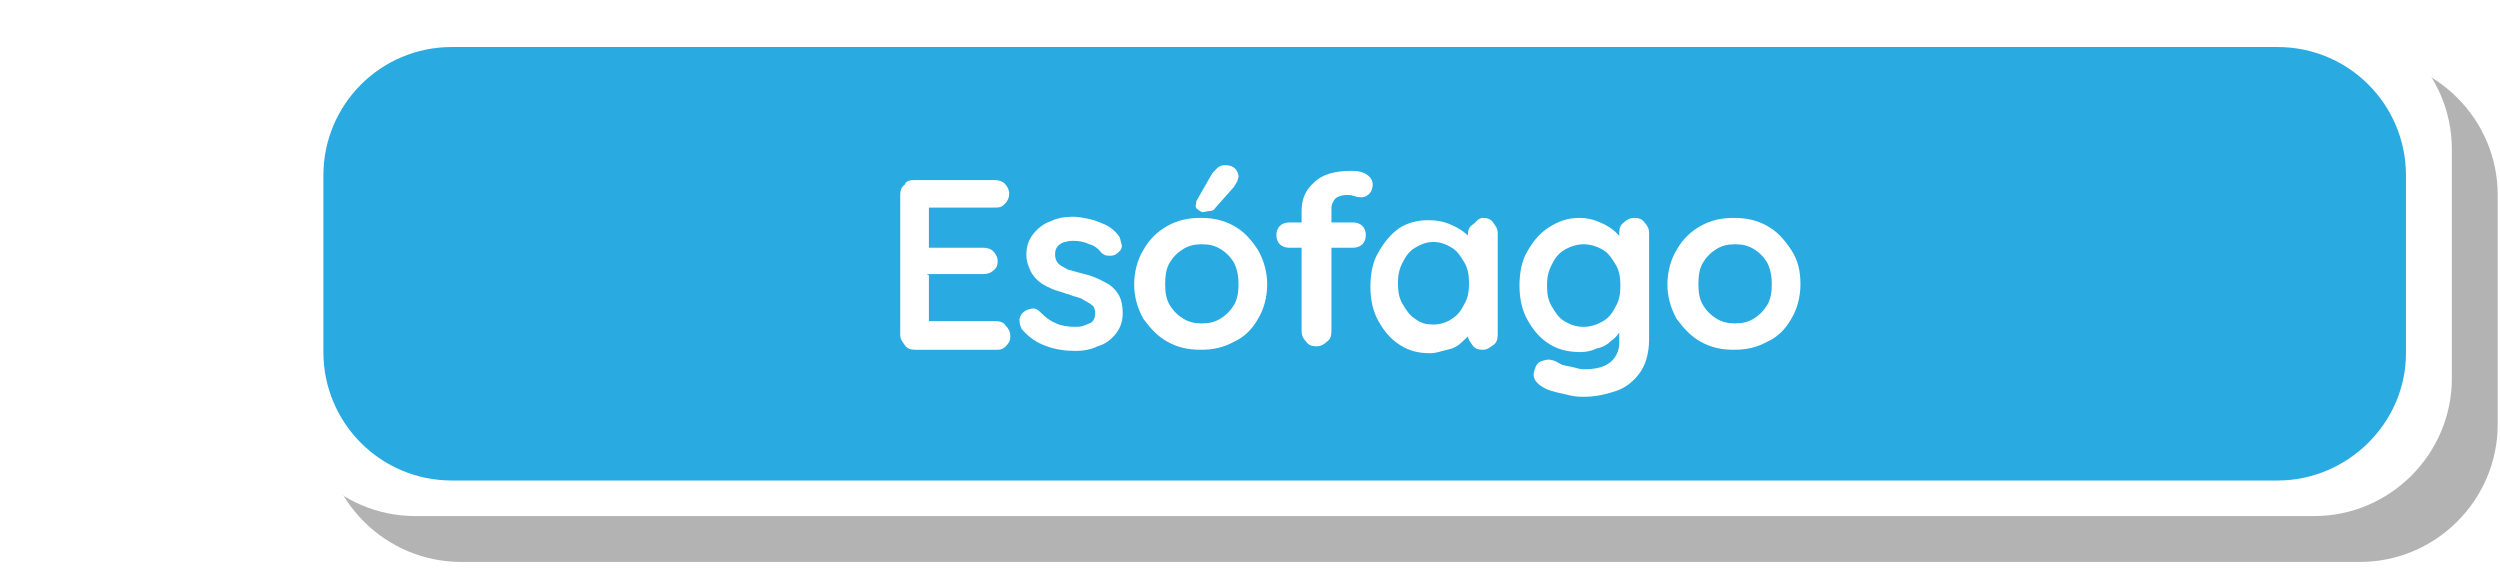 <?xml version="1.0" encoding="utf-8"?>
<!-- Generator: Adobe Illustrator 22.0.1, SVG Export Plug-In . SVG Version: 6.00 Build 0)  -->
<svg version="1.1" xmlns="http://www.w3.org/2000/svg" xmlns:xlink="http://www.w3.org/1999/xlink" x="0px" y="0px"
	 viewBox="0 0 218 50" style="enable-background:new 0 0 218 50;" xml:space="preserve">
<style type="text/css">
	.st0{clip-path:url(#SVGID_2_);}
	.st1{fill:none;stroke:#85DFFF;stroke-width:0.5;stroke-miterlimit:10;}
	.st2{fill:none;stroke:#85DFFF;stroke-width:0.559;stroke-miterlimit:10;}
	.st3{fill:#EDD5C1;}
	.st4{fill:#E1C5B1;}
	.st5{fill:none;}
	.st6{fill:#FFF1EB;}
	.st7{fill:#E2A188;}
	.st8{fill:#DDB08A;}
	.st9{clip-path:url(#SVGID_2_);fill:#FFFFFF;}
	.st10{fill:#FFFFFF;}
	.st11{clip-path:url(#SVGID_2_);enable-background:new    ;}
	.st12{clip-path:url(#SVGID_2_);fill:#58890B;}
	.st13{clip-path:url(#SVGID_4_);}
	.st14{clip-path:url(#SVGID_4_);fill:none;}
	.st15{fill:#F1805F;stroke:#CE5B41;stroke-width:1.646;stroke-linejoin:round;}
	.st16{fill:#C0272D;}
	.st17{fill:none;stroke:#961720;stroke-width:2.194;}
	.st18{filter:url(#Adobe_OpacityMaskFilter);}
	.st19{opacity:0.75;mask:url(#SVGID_5_);}
	.st20{fill:#B2666B;}
	.st21{fill:none;stroke:#B2666B;stroke-width:2.194;}
	.st22{fill:#971B1E;}
	.st23{fill:#F9A85F;stroke:#D37D42;stroke-width:1.646;stroke-linejoin:round;}
	.st24{fill:#0A105B;stroke:#0A105B;stroke-width:1.646;}
	.st25{fill:#39B54A;stroke:#006837;stroke-width:1.646;}
	.st26{fill:#00552A;}
	.st27{opacity:0.68;enable-background:new    ;}
	.st28{fill:#F46281;}
	.st29{fill:none;stroke:#C0272D;stroke-width:0.329;}
	.st30{filter:url(#Adobe_OpacityMaskFilter_1_);}
	.st31{opacity:0.75;mask:url(#SVGID_6_);}
	.st32{fill:#7A353B;}
	.st33{fill:none;stroke:#7A353B;stroke-width:0.329;}
	.st34{fill:#E26060;}
	.st35{fill:none;stroke:#C0272D;stroke-width:1.646;}
	.st36{filter:url(#Adobe_OpacityMaskFilter_2_);}
	.st37{opacity:0.75;mask:url(#SVGID_7_);}
	.st38{fill:none;stroke:#B2666B;stroke-width:1.646;}
	.st39{fill:#F2AACE;stroke:#CE6E9E;stroke-width:1.646;stroke-linejoin:round;}
	.st40{fill:#FFC20E;stroke:#F7931E;stroke-width:1.646;}
	.st41{fill:#F1805F;}
	.st42{fill:none;stroke:#CE5B41;stroke-width:1.646;stroke-linejoin:round;}
	.st43{filter:url(#Adobe_OpacityMaskFilter_3_);}
	.st44{opacity:0.75;mask:url(#SVGID_8_);}
	.st45{fill:none;stroke:#B2666B;stroke-width:1.646;stroke-linejoin:round;}
	.st46{fill:#A0462D;}
	.st47{fill:#F4A082;}
	.st48{fill:#F48F8C;}
	.st49{fill:none;stroke:#D35959;stroke-width:1.646;stroke-linejoin:round;}
	.st50{filter:url(#Adobe_OpacityMaskFilter_4_);}
	.st51{opacity:0.75;mask:url(#SVGID_9_);}
	.st52{fill:#F26522;}
	.st53{filter:url(#Adobe_OpacityMaskFilter_5_);}
	.st54{opacity:0.75;mask:url(#SVGID_10_);}
	.st55{fill:#A0462D;stroke:#A0462D;stroke-width:1.097;}
	.st56{fill:#FAA41A;}
	.st57{fill:#58890B;}
	.st58{fill:#FFFFFF;stroke:#999999;stroke-width:1.097;stroke-linejoin:round;}
	.st59{fill:#FFFFFF;stroke:#999999;stroke-width:1.188;stroke-linejoin:round;}
	.st60{fill:#FFFFFF;stroke:#999999;stroke-width:1.34;stroke-linejoin:round;}
	.st61{fill:#C7E7EC;}
	.st62{fill:none;stroke:#F7931E;stroke-width:0.583;}
	.st63{fill:none;stroke:#91D6F3;stroke-width:0.583;}
	.st64{fill:#603813;}
	.st65{clip-path:url(#SVGID_12_);}
	.st66{fill:url(#SVGID_13_);}
	.st67{fill:url(#SVGID_14_);}
	.st68{fill:url(#SVGID_15_);}
	.st69{fill:url(#SVGID_16_);}
	.st70{fill:url(#SVGID_17_);}
	.st71{fill:url(#SVGID_18_);}
	.st72{fill:url(#SVGID_19_);}
	.st73{fill:url(#SVGID_20_);}
	.st74{fill:url(#SVGID_21_);}
	.st75{fill:url(#SVGID_22_);}
	.st76{fill:url(#SVGID_23_);}
	.st77{fill:url(#SVGID_24_);}
	.st78{fill:url(#SVGID_25_);}
	.st79{fill:url(#SVGID_26_);}
	.st80{fill:url(#SVGID_27_);}
	.st81{fill:url(#SVGID_28_);}
	.st82{fill:url(#SVGID_29_);}
	.st83{fill:url(#SVGID_30_);}
	.st84{fill:url(#SVGID_31_);}
	.st85{fill:url(#SVGID_32_);}
	.st86{fill:url(#SVGID_33_);}
	.st87{fill:url(#SVGID_34_);}
	.st88{fill:url(#SVGID_35_);}
	.st89{fill:url(#SVGID_36_);}
	.st90{fill:url(#SVGID_37_);}
	.st91{fill:url(#SVGID_38_);}
	.st92{fill:url(#SVGID_39_);}
	.st93{fill:url(#SVGID_40_);}
	.st94{fill:url(#SVGID_41_);}
	.st95{fill:url(#SVGID_42_);}
	.st96{fill:url(#SVGID_43_);}
	.st97{fill:url(#SVGID_44_);}
	.st98{fill:url(#SVGID_45_);}
	.st99{fill:url(#SVGID_46_);}
	.st100{fill:url(#SVGID_47_);}
	.st101{fill:url(#SVGID_48_);}
	.st102{fill:url(#SVGID_49_);}
	.st103{fill:url(#SVGID_50_);}
	.st104{fill:url(#SVGID_51_);}
	.st105{fill:url(#SVGID_52_);}
	.st106{fill:url(#SVGID_53_);}
	.st107{fill:url(#SVGID_54_);}
	.st108{fill:url(#SVGID_55_);}
	.st109{fill:url(#SVGID_56_);}
	.st110{fill:url(#SVGID_57_);}
	.st111{fill:url(#SVGID_58_);}
	.st112{fill:url(#SVGID_59_);}
	.st113{fill:url(#SVGID_60_);}
	.st114{fill:url(#SVGID_61_);}
	.st115{fill:url(#SVGID_62_);}
	.st116{fill:url(#SVGID_63_);}
	.st117{fill:url(#SVGID_64_);}
	.st118{fill:url(#SVGID_65_);}
	.st119{fill:url(#SVGID_66_);}
	.st120{fill:url(#SVGID_67_);}
	.st121{fill:url(#SVGID_68_);}
	.st122{fill:url(#SVGID_69_);}
	.st123{fill:url(#SVGID_70_);}
	.st124{fill:url(#SVGID_71_);}
	.st125{fill:url(#SVGID_72_);}
	.st126{fill:url(#SVGID_73_);}
	.st127{fill:url(#SVGID_74_);}
	.st128{fill:url(#SVGID_75_);}
	.st129{fill:url(#SVGID_76_);}
	.st130{fill:url(#SVGID_77_);}
	.st131{fill:url(#SVGID_78_);}
	.st132{fill:url(#SVGID_79_);}
	.st133{fill:url(#SVGID_80_);}
	.st134{fill:url(#SVGID_81_);}
	.st135{fill:url(#SVGID_82_);}
	.st136{fill:url(#SVGID_83_);}
	.st137{fill:url(#SVGID_84_);}
	.st138{fill:url(#SVGID_85_);}
	.st139{fill:url(#SVGID_86_);}
	.st140{fill:url(#SVGID_87_);}
	.st141{fill:url(#SVGID_88_);}
	.st142{fill:url(#SVGID_89_);}
	.st143{fill:url(#SVGID_90_);}
	.st144{fill:url(#SVGID_91_);}
	.st145{fill:url(#SVGID_92_);}
	.st146{fill:url(#SVGID_93_);}
	.st147{fill:url(#SVGID_94_);}
	.st148{fill:url(#SVGID_95_);}
	.st149{fill:url(#SVGID_96_);}
	.st150{fill:url(#SVGID_97_);}
	.st151{fill:url(#SVGID_98_);}
	.st152{fill:url(#SVGID_99_);}
	.st153{fill:url(#SVGID_100_);}
	.st154{fill:url(#SVGID_101_);}
	.st155{fill:url(#SVGID_102_);}
	.st156{fill:url(#SVGID_103_);}
	.st157{fill:url(#SVGID_104_);}
	.st158{fill:url(#SVGID_105_);}
	.st159{fill:url(#SVGID_106_);}
	.st160{fill:url(#SVGID_107_);}
	.st161{fill:url(#SVGID_108_);}
	.st162{fill:url(#SVGID_109_);}
	.st163{fill:url(#SVGID_110_);}
	.st164{fill:url(#SVGID_111_);}
	.st165{fill:url(#SVGID_112_);}
	.st166{fill:url(#SVGID_113_);}
	.st167{fill:url(#SVGID_114_);}
	.st168{fill:url(#SVGID_115_);}
	.st169{fill:url(#SVGID_116_);}
	.st170{fill:url(#SVGID_117_);}
	.st171{fill:url(#SVGID_118_);}
	.st172{fill:url(#SVGID_119_);}
	.st173{fill:url(#SVGID_120_);}
	.st174{fill:url(#SVGID_121_);}
	.st175{fill:url(#SVGID_122_);}
	.st176{fill:url(#SVGID_123_);}
	.st177{fill:url(#SVGID_124_);}
	.st178{fill:url(#SVGID_125_);}
	.st179{fill:url(#SVGID_126_);}
	.st180{fill:url(#SVGID_127_);}
	.st181{fill:url(#SVGID_128_);}
	.st182{fill:url(#SVGID_129_);}
	.st183{fill:url(#SVGID_130_);}
	.st184{fill:url(#SVGID_131_);}
	.st185{fill:url(#SVGID_132_);}
	.st186{fill:url(#SVGID_133_);}
	.st187{fill:url(#SVGID_134_);}
	.st188{fill:url(#SVGID_135_);}
	.st189{fill:url(#SVGID_136_);}
	.st190{fill:url(#SVGID_137_);}
	.st191{fill:url(#SVGID_138_);}
	.st192{fill:url(#SVGID_139_);}
	.st193{fill:url(#SVGID_140_);}
	.st194{fill:url(#SVGID_141_);}
	.st195{fill:url(#SVGID_142_);}
	.st196{fill:url(#SVGID_143_);}
	.st197{fill:url(#SVGID_144_);}
	.st198{fill:url(#SVGID_145_);}
	.st199{fill:url(#SVGID_146_);}
	.st200{fill:url(#SVGID_147_);}
	.st201{fill:url(#SVGID_148_);}
	.st202{fill:url(#SVGID_149_);}
	.st203{fill:url(#SVGID_150_);}
	.st204{fill:url(#SVGID_151_);}
	.st205{fill:url(#SVGID_152_);}
	.st206{fill:url(#SVGID_153_);}
	.st207{fill:url(#SVGID_154_);}
	.st208{fill:url(#SVGID_155_);}
	.st209{fill:url(#SVGID_156_);}
	.st210{fill:url(#SVGID_157_);}
	.st211{fill:url(#SVGID_158_);}
	.st212{fill:url(#SVGID_159_);}
	.st213{fill:url(#SVGID_160_);}
	.st214{fill:url(#SVGID_161_);}
	.st215{fill:url(#SVGID_162_);}
	.st216{fill:url(#SVGID_163_);}
	.st217{fill:url(#SVGID_164_);}
	.st218{fill:url(#SVGID_165_);}
	.st219{fill:url(#SVGID_166_);}
	.st220{fill:url(#SVGID_167_);}
	.st221{fill:url(#SVGID_168_);}
	.st222{fill:url(#SVGID_169_);}
	.st223{fill:url(#SVGID_170_);}
	.st224{fill:url(#SVGID_171_);}
	.st225{fill:url(#SVGID_172_);}
	.st226{fill:url(#SVGID_173_);}
	.st227{fill:url(#SVGID_174_);}
	.st228{fill:url(#SVGID_175_);}
	.st229{fill:url(#SVGID_176_);}
	.st230{fill:url(#SVGID_177_);}
	.st231{fill:url(#SVGID_178_);}
	.st232{fill:url(#SVGID_179_);}
	.st233{fill:url(#SVGID_180_);}
	.st234{fill:url(#SVGID_181_);}
	.st235{fill:url(#SVGID_182_);}
	.st236{fill:url(#SVGID_183_);}
	.st237{fill:url(#SVGID_184_);}
	.st238{fill:url(#SVGID_185_);}
	.st239{fill:url(#SVGID_186_);}
	.st240{fill:url(#SVGID_187_);}
	.st241{fill:url(#SVGID_188_);}
	.st242{fill:url(#SVGID_189_);}
	.st243{fill:url(#SVGID_190_);}
	.st244{fill:url(#SVGID_191_);}
	.st245{fill:url(#SVGID_192_);}
	.st246{fill:url(#SVGID_193_);}
	.st247{fill:url(#SVGID_194_);}
	.st248{fill:url(#SVGID_195_);}
	.st249{fill:url(#SVGID_196_);}
	.st250{fill:url(#SVGID_197_);}
	.st251{fill:url(#SVGID_198_);}
	.st252{fill:url(#SVGID_199_);}
	.st253{fill:url(#SVGID_200_);}
	.st254{fill:url(#SVGID_201_);}
	.st255{fill:url(#SVGID_202_);}
	.st256{fill:url(#SVGID_203_);}
	.st257{fill:url(#SVGID_204_);}
	.st258{fill:url(#SVGID_205_);}
	.st259{fill:url(#SVGID_206_);}
	.st260{fill:url(#SVGID_207_);}
	.st261{fill:url(#SVGID_208_);}
	.st262{fill:url(#SVGID_209_);}
	.st263{fill:url(#SVGID_210_);}
	.st264{fill:url(#SVGID_211_);}
	.st265{fill:url(#SVGID_212_);}
	.st266{fill:url(#SVGID_213_);}
	.st267{fill:url(#SVGID_214_);}
	.st268{fill:url(#SVGID_215_);}
	.st269{fill:url(#SVGID_216_);}
	.st270{fill:url(#SVGID_217_);}
	.st271{fill:url(#SVGID_218_);}
	.st272{fill:url(#SVGID_219_);}
	.st273{fill:url(#SVGID_220_);}
	.st274{fill:url(#SVGID_221_);}
	.st275{fill:url(#SVGID_222_);}
	.st276{fill:url(#SVGID_223_);}
	.st277{fill:url(#SVGID_224_);}
	.st278{fill:url(#SVGID_225_);}
	.st279{fill:url(#SVGID_226_);}
	.st280{fill:url(#SVGID_227_);}
	.st281{fill:url(#SVGID_228_);}
	.st282{fill:url(#SVGID_229_);}
	.st283{fill:url(#SVGID_230_);}
	.st284{fill:url(#SVGID_231_);}
	.st285{fill:url(#SVGID_232_);}
	.st286{fill:url(#SVGID_233_);}
	.st287{fill:url(#SVGID_234_);}
	.st288{fill:url(#SVGID_235_);}
	.st289{fill:url(#SVGID_236_);}
	.st290{fill:url(#SVGID_237_);}
	.st291{fill:url(#SVGID_238_);}
	.st292{fill:url(#SVGID_239_);}
	.st293{fill:url(#SVGID_240_);}
	.st294{fill:url(#SVGID_241_);}
	.st295{fill:url(#SVGID_242_);}
	.st296{fill:url(#SVGID_243_);}
	.st297{fill:url(#SVGID_244_);}
	.st298{fill:url(#SVGID_245_);}
	.st299{fill:url(#SVGID_246_);}
	.st300{fill:url(#SVGID_247_);}
	.st301{fill:url(#SVGID_248_);}
	.st302{fill:url(#SVGID_249_);}
	.st303{fill:url(#SVGID_250_);}
	.st304{fill:url(#SVGID_251_);}
	.st305{fill:url(#SVGID_252_);}
	.st306{fill:url(#SVGID_253_);}
	.st307{fill:url(#SVGID_254_);}
	.st308{fill:url(#SVGID_255_);}
	.st309{fill:url(#SVGID_256_);}
	.st310{fill:url(#SVGID_257_);}
	.st311{fill:url(#SVGID_258_);}
	.st312{fill:url(#SVGID_259_);}
	.st313{fill:url(#SVGID_260_);}
	.st314{fill:url(#SVGID_261_);}
	.st315{fill:url(#SVGID_262_);}
	.st316{fill:url(#SVGID_263_);}
	.st317{fill:url(#SVGID_264_);}
	.st318{fill:url(#SVGID_265_);}
	.st319{fill:url(#SVGID_266_);}
	.st320{fill:url(#SVGID_267_);}
	.st321{fill:url(#SVGID_268_);}
	.st322{fill:url(#SVGID_269_);}
	.st323{fill:url(#SVGID_270_);}
	.st324{fill:url(#SVGID_271_);}
	.st325{fill:url(#SVGID_272_);}
	.st326{fill:url(#SVGID_273_);}
	.st327{fill:url(#SVGID_274_);}
	.st328{fill:url(#SVGID_275_);}
	.st329{fill:url(#SVGID_276_);}
	.st330{fill:url(#SVGID_277_);}
	.st331{fill:url(#SVGID_278_);}
	.st332{fill:url(#SVGID_279_);}
	.st333{fill:url(#SVGID_280_);}
	.st334{fill:url(#SVGID_281_);}
	.st335{fill:url(#SVGID_282_);}
	.st336{fill:url(#SVGID_283_);}
	.st337{fill:url(#SVGID_284_);}
	.st338{fill:url(#SVGID_285_);}
	.st339{fill:url(#SVGID_286_);}
	.st340{fill:url(#SVGID_287_);}
	.st341{fill:url(#SVGID_288_);}
	.st342{fill:url(#SVGID_289_);}
	.st343{fill:url(#SVGID_290_);}
	.st344{fill:url(#SVGID_291_);}
	.st345{fill:url(#SVGID_292_);}
	.st346{fill:url(#SVGID_293_);}
	.st347{fill:url(#SVGID_294_);}
	.st348{fill:url(#SVGID_295_);}
	.st349{fill:url(#SVGID_296_);}
	.st350{fill:url(#SVGID_297_);}
	.st351{fill:url(#SVGID_298_);}
	.st352{fill:url(#SVGID_299_);}
	.st353{fill:url(#SVGID_300_);}
	.st354{fill:url(#SVGID_301_);}
	.st355{fill:url(#SVGID_302_);}
	.st356{fill:url(#SVGID_303_);}
	.st357{fill:url(#SVGID_304_);}
	.st358{fill:url(#SVGID_305_);}
	.st359{fill:url(#SVGID_306_);}
	.st360{fill:url(#SVGID_307_);}
	.st361{fill:url(#SVGID_308_);}
	.st362{fill:url(#SVGID_309_);}
	.st363{fill:url(#SVGID_310_);}
	.st364{fill:url(#SVGID_311_);}
	.st365{fill:url(#SVGID_312_);}
	.st366{fill:url(#SVGID_313_);}
	.st367{fill:url(#SVGID_314_);}
	.st368{fill:url(#SVGID_315_);}
	.st369{fill:url(#SVGID_316_);}
	.st370{fill:url(#SVGID_317_);}
	.st371{fill:url(#SVGID_318_);}
	.st372{fill:url(#SVGID_319_);}
	.st373{fill:url(#SVGID_320_);}
	.st374{fill:url(#SVGID_321_);}
	.st375{fill:url(#SVGID_322_);}
	.st376{fill:url(#SVGID_323_);}
	.st377{fill:url(#SVGID_324_);}
	.st378{fill:url(#SVGID_325_);}
	.st379{fill:url(#SVGID_326_);}
	.st380{fill:url(#SVGID_327_);}
	.st381{fill:url(#SVGID_328_);}
	.st382{fill:url(#SVGID_329_);}
	.st383{fill:url(#SVGID_330_);}
	.st384{fill:url(#SVGID_331_);}
	.st385{fill:url(#SVGID_332_);}
	.st386{fill:url(#SVGID_333_);}
	.st387{fill:url(#SVGID_334_);}
	.st388{fill:url(#SVGID_335_);}
	.st389{fill:url(#SVGID_336_);}
	.st390{fill:url(#SVGID_337_);}
	.st391{fill:url(#SVGID_338_);}
	.st392{fill:url(#SVGID_339_);}
	.st393{fill:url(#SVGID_340_);}
	.st394{fill:url(#SVGID_341_);}
	.st395{fill:url(#SVGID_342_);}
	.st396{fill:url(#SVGID_343_);}
	.st397{fill:url(#SVGID_344_);}
	.st398{fill:url(#SVGID_345_);}
	.st399{fill:url(#SVGID_346_);}
	.st400{fill:url(#SVGID_347_);}
	.st401{fill:url(#SVGID_348_);}
	.st402{fill:url(#SVGID_349_);}
	.st403{fill:url(#SVGID_350_);}
	.st404{fill:url(#SVGID_351_);}
	.st405{fill:url(#SVGID_352_);}
	.st406{fill:url(#SVGID_353_);}
	.st407{fill:url(#SVGID_354_);}
	.st408{fill:url(#SVGID_355_);}
	.st409{fill:url(#SVGID_356_);}
	.st410{fill:url(#SVGID_357_);}
	.st411{fill:url(#SVGID_358_);}
	.st412{fill:url(#SVGID_359_);}
	.st413{fill:url(#SVGID_360_);}
	.st414{fill:url(#SVGID_361_);}
	.st415{fill:url(#SVGID_362_);}
	.st416{fill:url(#SVGID_363_);}
	.st417{fill:url(#SVGID_364_);}
	.st418{fill:url(#SVGID_365_);}
	.st419{fill:url(#SVGID_366_);}
	.st420{fill:url(#SVGID_367_);}
	.st421{fill:url(#SVGID_368_);}
	.st422{fill:url(#SVGID_369_);}
	.st423{fill:url(#SVGID_370_);}
	.st424{fill:url(#SVGID_371_);}
	.st425{fill:url(#SVGID_372_);}
	.st426{fill:url(#SVGID_373_);}
	.st427{fill:url(#SVGID_374_);}
	.st428{fill:url(#SVGID_375_);}
	.st429{fill:url(#SVGID_376_);}
	.st430{fill:url(#SVGID_377_);}
	.st431{fill:url(#SVGID_378_);}
	.st432{fill:url(#SVGID_379_);}
	.st433{fill:url(#SVGID_380_);}
	.st434{fill:url(#SVGID_381_);}
	.st435{fill:url(#SVGID_382_);}
	.st436{fill:url(#SVGID_383_);}
	.st437{fill:url(#SVGID_384_);}
	.st438{fill:url(#SVGID_385_);}
	.st439{fill:url(#SVGID_386_);}
	.st440{fill:url(#SVGID_387_);}
	.st441{fill:url(#SVGID_388_);}
	.st442{fill:url(#SVGID_389_);}
	.st443{fill:url(#SVGID_390_);}
	.st444{fill:url(#SVGID_391_);}
	.st445{fill:url(#SVGID_392_);}
	.st446{fill:url(#SVGID_393_);}
	.st447{fill:url(#SVGID_394_);}
	.st448{fill:url(#SVGID_395_);}
	.st449{fill:url(#SVGID_396_);}
	.st450{fill:url(#SVGID_397_);}
	.st451{fill:url(#SVGID_398_);}
	.st452{fill:url(#SVGID_399_);}
	.st453{fill:url(#SVGID_400_);}
	.st454{fill:url(#SVGID_401_);}
	.st455{fill:url(#SVGID_402_);}
	.st456{fill:url(#SVGID_403_);}
	.st457{fill:url(#SVGID_404_);}
	.st458{fill:url(#SVGID_405_);}
	.st459{fill:url(#SVGID_406_);}
	.st460{fill:url(#SVGID_407_);}
	.st461{fill:url(#SVGID_408_);}
	.st462{fill:url(#SVGID_409_);}
	.st463{fill:url(#SVGID_410_);}
	.st464{fill:url(#SVGID_411_);}
	.st465{fill:url(#SVGID_412_);}
	.st466{fill:url(#SVGID_413_);}
	.st467{fill:url(#SVGID_414_);}
	.st468{fill:url(#SVGID_415_);}
	.st469{fill:url(#SVGID_416_);}
	.st470{fill:url(#SVGID_417_);}
	.st471{fill:url(#SVGID_418_);}
	.st472{fill:url(#SVGID_419_);}
	.st473{fill:url(#SVGID_420_);}
	.st474{fill:url(#SVGID_421_);}
	.st475{fill:url(#SVGID_422_);}
	.st476{fill:url(#SVGID_423_);}
	.st477{fill:url(#SVGID_424_);}
	.st478{fill:#93278F;}
	.st479{clip-path:url(#SVGID_426_);}
	.st480{clip-path:url(#SVGID_428_);}
	.st481{clip-path:url(#SVGID_428_);fill:#FFFFFF;}
	.st482{clip-path:url(#SVGID_428_);fill:#58890B;}
	.st483{clip-path:url(#SVGID_430_);}
	.st484{clip-path:url(#SVGID_430_);fill:#FFFFFF;}
	.st485{clip-path:url(#SVGID_430_);fill:#58890B;}
	.st486{fill:none;stroke:#FBB03B;stroke-width:5;stroke-miterlimit:10;stroke-dasharray:7.995,7.995;}
	.st487{fill:#E6E6E6;}
	.st488{fill:#FBB03B;}
	.st489{fill:#FFCB31;}
	.st490{fill:#00A0E3;}
	.st491{fill:#231F20;}
	.st492{fill:#EA6A26;}
	.st493{fill:#3BB54A;}
	.st494{fill:#DB1E3B;}
	.st495{fill:#F1A61E;}
	.st496{fill:#4B96D0;}
	.st497{fill:#32639A;}
	.st498{fill:#2A3F63;}
	.st499{opacity:0.3;}
	.st500{stroke:#000000;stroke-width:7.357;stroke-linejoin:round;stroke-miterlimit:10;}
	.st501{fill:#FFFF95;stroke:#002C6B;stroke-width:7.357;stroke-linejoin:round;stroke-miterlimit:10;}
	.st502{fill:none;stroke:#000000;stroke-width:6.733;stroke-miterlimit:10;}
	.st503{fill:none;stroke:#F7931E;stroke-width:6.733;stroke-miterlimit:10;}
	.st504{fill:#0071BC;}
	.st505{fill:url(#SVGID_433_);}
	.st506{fill:#BF703A;}
	.st507{fill:#FCEE21;}
	.st508{fill:url(#SVGID_434_);}
	.st509{fill:url(#SVGID_435_);}
	.st510{fill:url(#SVGID_436_);}
	.st511{fill:#8C6239;}
	.st512{fill:#6E3F14;}
	.st513{fill:#76C23C;}
	.st514{fill:#61A82A;}
	.st515{fill:#76AB35;stroke:#619422;stroke-width:0.683;stroke-miterlimit:10;}
	.st516{fill:#6E952A;}
	.st517{fill:#856034;}
	.st518{fill:#76AB35;}
	.st519{fill:#76C535;}
	.st520{fill:#75C6EF;stroke:#4EA0C9;stroke-width:0.911;stroke-miterlimit:10;}
	.st521{fill:#33A0D9;stroke:#2982B0;stroke-width:0.911;stroke-miterlimit:10;}
	.st522{fill:url(#SVGID_437_);}
	.st523{fill:url(#SVGID_438_);}
	.st524{fill:#005DBA;}
	.st525{fill:#00FFFF;}
	.st526{opacity:0.67;fill:#4D4D4D;}
	.st527{fill:url(#SVGID_439_);}
	.st528{fill:#009245;}
	.st529{fill:#C1272D;}
	.st530{fill:#4D4D4D;}
	.st531{fill:url(#SVGID_440_);}
	.st532{fill:#662D91;}
	.st533{opacity:0.5;fill:#FFFFFF;}
	.st534{fill:#FFFFFF;stroke:#662D91;stroke-width:3;stroke-miterlimit:10;}
	.st535{fill:url(#SVGID_441_);}
	.st536{fill:url(#SVGID_444_);}
	.st537{fill:url(#SVGID_445_);}
	.st538{fill:url(#SVGID_446_);}
	.st539{fill:url(#SVGID_447_);}
	.st540{fill:url(#SVGID_448_);}
	.st541{fill:url(#SVGID_449_);}
	.st542{fill:url(#SVGID_450_);}
	.st543{fill:#FFFFFF;stroke:#005DBA;stroke-width:3;stroke-miterlimit:10;}
	.st544{fill:url(#SVGID_451_);}
	.st545{fill:url(#SVGID_452_);}
	.st546{fill:url(#SVGID_453_);}
	.st547{fill:url(#SVGID_454_);}
	.st548{fill:url(#SVGID_457_);}
	.st549{fill:url(#SVGID_458_);}
	.st550{fill:url(#SVGID_459_);}
	.st551{fill:url(#SVGID_460_);}
	.st552{fill:url(#SVGID_461_);}
	.st553{fill:url(#SVGID_462_);}
	.st554{opacity:0.2;}
	.st555{fill:#8CC63F;}
	.st556{fill:#F15A24;}
	.st557{fill:#29ABE2;}
	.st558{fill:#F7931E;}
	.st559{fill:#22B573;}
	.st560{fill:#00A99D;}
	.st561{stroke:#000000;stroke-width:5;stroke-linejoin:round;stroke-miterlimit:10;}
	.st562{fill:#FFFFFF;stroke:#006666;stroke-width:5;stroke-linejoin:round;stroke-miterlimit:10;}
	.st563{fill:#666666;}
	.st564{fill:none;stroke:#FFFFFF;stroke-width:4.105;stroke-linecap:round;stroke-linejoin:round;stroke-miterlimit:10;}
	.st565{fill:#A56438;}
	.st566{fill:#506B3E;}
	.st567{fill:#EC7024;}
	.st568{fill:#F6863E;}
	.st569{fill:#559E46;}
	.st570{fill:#AEB434;}
	.st571{opacity:0.27;}
	.st572{fill:none;stroke:#1E134D;stroke-width:1.232;stroke-linecap:round;stroke-linejoin:round;stroke-miterlimit:10;}
	.st573{opacity:0.27;fill:#002451;}
	.st574{fill:none;stroke:#FFFFFF;stroke-width:4.187;stroke-linecap:round;stroke-linejoin:round;stroke-miterlimit:10;}
	.st575{fill:#C98D00;}
	.st576{fill:#BC772E;}
	.st577{fill:#F2DE97;}
	.st578{fill:#ECD065;}
	.st579{fill:#F1DA86;}
	.st580{fill:#E1A326;}
	.st581{fill:#F1E0B0;}
	.st582{opacity:0.41;}
	.st583{fill:#EDE4D7;}
	.st584{fill:#E9C056;}
	.st585{fill:#745C52;}
	.st586{fill:none;stroke:#1E134D;stroke-width:1.256;stroke-linecap:round;stroke-linejoin:round;stroke-miterlimit:10;}
	.st587{fill:none;stroke:#FFFFFF;stroke-width:4.002;stroke-linecap:round;stroke-miterlimit:10;}
	.st588{fill:#070000;}
	.st589{fill:#00B4D4;}
	.st590{fill:#AEA9A9;}
	.st591{fill:#0082C4;}
	.st592{opacity:0.21;}
	.st593{fill:#FFFCDF;}
	.st594{fill:#3B3431;}
	.st595{fill:none;stroke:#3B3431;stroke-width:0.685;stroke-linecap:round;stroke-miterlimit:10;}
	.st596{fill:none;stroke:#1E134D;stroke-width:0.759;stroke-linecap:round;stroke-miterlimit:10;}
	.st597{fill:none;stroke:#FFFFFF;stroke-width:4.072;stroke-linecap:round;stroke-linejoin:round;stroke-miterlimit:10;}
	.st598{fill:#D9A488;}
	.st599{opacity:0.38;}
	.st600{fill:#FFF8A7;}
	.st601{fill:none;stroke:#1E134D;stroke-width:1.222;stroke-linecap:round;stroke-linejoin:round;stroke-miterlimit:10;}
	.st602{fill:#EABD92;}
	.st603{fill:none;stroke:#FFFFFF;stroke-width:4.449;stroke-linecap:round;stroke-linejoin:round;stroke-miterlimit:10;}
	.st604{fill:#AB1D16;}
	.st605{fill:#BAD532;}
	.st606{fill:#FFEB1B;}
	.st607{fill:#1896E2;}
	.st608{fill:#D0DF57;}
	.st609{fill:none;stroke:#1E134D;stroke-width:1.335;stroke-linecap:round;stroke-linejoin:round;stroke-miterlimit:10;}
	.st610{fill:none;stroke:#FFFFFF;stroke-width:4.497;stroke-linecap:round;stroke-linejoin:round;stroke-miterlimit:10;}
	.st611{fill:#D29B3A;}
	.st612{fill:#C43A46;}
	.st613{fill:#D78B42;}
	.st614{fill:#FDE3DC;}
	.st615{fill:#514747;}
	.st616{fill:#8E685F;}
	.st617{fill:none;stroke:#1E134D;stroke-width:1.799;stroke-linecap:round;stroke-linejoin:round;stroke-miterlimit:10;}
	.st618{fill:#D9C6A1;}
	.st619{fill:#DAC688;}
	.st620{fill:#DEE455;}
	.st621{fill:none;stroke:#1E134D;stroke-width:1.349;stroke-linecap:round;stroke-linejoin:round;stroke-miterlimit:10;}
	.st622{fill:url(#SVGID_463_);}
	.st623{fill:url(#SVGID_472_);}
	.st624{fill:#FFF2CC;}
	.st625{fill:#000F56;}
	.st626{fill:#E6C155;}
	.st627{fill:#B76D72;}
	.st628{fill:#7B6B65;}
	.st629{fill:#F2D395;}
	.st630{fill:#E4C1B7;}
	.st631{fill:#34331B;}
	.st632{fill:#AF5C66;}
	.st633{fill:none;stroke:#1E134D;stroke-width:1.251;stroke-linecap:round;stroke-linejoin:round;stroke-miterlimit:10;}
	.st634{fill:#972A33;}
	.st635{fill:#AC5952;}
	.st636{fill:#A54745;}
	.st637{fill:none;stroke:#1E134D;stroke-width:1.396;stroke-linecap:round;stroke-linejoin:round;stroke-miterlimit:10;}
	.st638{fill:#72625C;}
	.st639{fill:#DCAF82;}
	.st640{fill:#7D4A25;}
	.st641{fill:#9A2A2F;}
	.st642{fill:#B7847D;}
	.st643{fill:#EBBAAB;}
	.st644{fill:none;stroke:#1E134D;stroke-width:1.353;stroke-linecap:round;stroke-linejoin:round;stroke-miterlimit:10;}
	.st645{fill:#7E6657;}
	.st646{fill:#001156;}
	.st647{clip-path:url(#SVGID_474_);}
	.st648{fill:#9C8272;}
	.st649{fill:#B77A7F;}
	.st650{fill:#F1D5AB;}
	.st651{fill:#A76F73;}
	.st652{fill:#1E134D;}
	.st653{fill:#E4E1DE;}
	.st654{fill:#DAD7D3;}
	.st655{fill:none;stroke:#1E134D;stroke-width:1.308;stroke-linecap:round;stroke-linejoin:round;stroke-miterlimit:10;}
	.st656{fill:url(#SVGID_475_);}
	.st657{clip-path:url(#SVGID_477_);}
	.st658{fill:#000F56;stroke:#000F56;stroke-width:4;stroke-linejoin:round;stroke-miterlimit:10;}
	.st659{fill:#FFFFFF;stroke:#321463;stroke-width:4;stroke-linejoin:round;stroke-miterlimit:10;}
	.st660{clip-path:url(#SVGID_479_);}
	.st661{clip-path:url(#SVGID_479_);fill:#FFFFFF;}
	.st662{clip-path:url(#SVGID_479_);enable-background:new    ;}
	.st663{clip-path:url(#SVGID_479_);fill:#58890B;}
	.st664{fill:#39B54A;}
	.st665{fill:url(#SVGID_480_);}
	.st666{fill:#0DF4FF;}
	.st667{fill:none;stroke:#0071BC;stroke-miterlimit:10;}
	.st668{fill:url(#SVGID_481_);}
	.st669{fill:none;stroke:#FBB03B;stroke-width:2.475;stroke-miterlimit:10;stroke-dasharray:6.558,6.558;}
	.st670{fill:url(#SVGID_482_);}
	.st671{fill:#87D500;}
	.st672{fill:#55AF00;}
	.st673{fill:#B8E900;}
	.st674{fill:#8AD400;}
	.st675{fill:#80BC00;}
	.st676{fill:#4A8C00;}
	.st677{fill:#A5C600;}
	.st678{fill:none;stroke:#B8E900;stroke-width:0.967;stroke-miterlimit:10;}
	.st679{fill:#A4E500;}
	.st680{fill:#CBEE20;}
	.st681{fill:#72C600;}
	.st682{fill:#81CA00;}
	.st683{fill:#FF8400;}
	.st684{fill:#EC6900;}
	.st685{fill:#6DA900;}
	.st686{fill:#A4E02F;}
	.st687{fill:#667600;}
	.st688{fill:#D06800;}
	.st689{fill:#718000;}
	.st690{fill:#939900;}
	.st691{fill:#FFAF2E;}
	.st692{fill:#FF8E0B;}
	.st693{fill:#FFD269;}
	.st694{fill:#FF8C00;}
	.st695{fill:#4B4F00;}
	.st696{fill:#555900;}
	.st697{fill:#8C9200;}
	.st698{fill:#419F00;}
	.st699{fill:#FF972E;}
	.st700{fill:#FFB838;}
	.st701{fill:#428400;}
	.st702{fill:#F56A0F;}
	.st703{fill:#6A361A;}
	.st704{fill:#2B1105;}
	.st705{fill:#43A733;}
	.st706{fill:#A5397B;}
	.st707{fill:#C65699;}
	.st708{fill:#83B95A;}
	.st709{fill:#F49D18;}
	.st710{fill:#ED7B00;}
	.st711{fill:#FAB80E;}
	.st712{fill:#894417;}
	.st713{fill:#E2042A;}
	.st714{fill:#BF0B22;}
	.st715{fill:#E74340;}
	.st716{fill:#E5332F;}
	.st717{fill:#BF2D26;}
	.st718{fill:#E85044;}
	.st719{fill:#EC745C;}
	.st720{fill:#F19786;}
	.st721{fill:#37882A;}
	.st722{fill:#338735;}
	.st723{fill:#7FB942;}
	.st724{fill:#C1D570;}
	.st725{fill:#E4E68C;}
	.st726{fill:#AF5722;}
	.st727{fill:#D37634;}
	.st728{fill:#EB934E;}
	.st729{fill:#4B9841;}
	.st730{fill:#77B2D3;}
	.st731{fill:#6CA0BE;}
	.st732{fill:#F1F1F1;}
	.st733{fill:#80BFE2;}
	.st734{fill:#FDFDFD;}
	.st735{fill:#EBEFEF;}
	.st736{fill:#5D9DBF;}
	.st737{fill:#E34E40;}
	.st738{fill:#621D17;}
	.st739{fill:#241F1C;}
	.st740{fill:#CCD3D4;stroke:#4D4D4D;stroke-width:1.615;stroke-miterlimit:10;}
	.st741{fill:#0071BC;stroke:#003C63;stroke-width:1.615;stroke-miterlimit:10;}
	.st742{fill:#AB3338;}
	.st743{fill:#5E1C1F;}
	.st744{fill:#39B54A;stroke:#257530;stroke-width:2.153;stroke-linecap:round;stroke-linejoin:round;stroke-miterlimit:10;}
	.st745{fill:#39B54A;stroke:#257530;stroke-width:1.615;stroke-linecap:round;stroke-linejoin:round;stroke-miterlimit:10;}
	.st746{fill:#FFF2CC;stroke:#666666;stroke-width:1.615;stroke-miterlimit:10;}
	.st747{fill:#957255;stroke:#634C39;stroke-width:1.615;stroke-miterlimit:10;}
	.st748{fill:#957255;}
	.st749{fill:#634C39;}
	.st750{fill:#4E6E23;}
	.st751{fill:#957255;stroke:#634C39;stroke-width:2.153;stroke-linecap:round;stroke-linejoin:round;stroke-miterlimit:10;}
	.st752{fill:#634E3D;}
	.st753{fill:#4F1013;}
	.st754{fill:#1F0607;}
	.st755{fill:#8CC63F;stroke:#4E6E23;stroke-width:1.615;stroke-miterlimit:10;}
	.st756{fill:#A13236;stroke:#361012;stroke-width:1.077;stroke-miterlimit:10;}
	.st757{fill:url(#SVGID_483_);stroke:#000000;stroke-width:0.366;stroke-miterlimit:10;}
	.st758{fill:#120900;stroke:#120900;stroke-width:0.151;stroke-linejoin:round;stroke-miterlimit:10;}
	.st759{fill:#FFFFFF;stroke:#000000;stroke-width:0.376;stroke-miterlimit:10;}
	.st760{fill:url(#SVGID_484_);stroke:#000000;stroke-width:0.366;stroke-miterlimit:10;}
	.st761{fill:#120900;stroke:#120900;stroke-width:0.15;stroke-linejoin:round;stroke-miterlimit:10;}
	.st762{fill:#FFFFFF;stroke:#000000;stroke-width:0.374;stroke-miterlimit:10;}
	.st763{fill:#302A26;stroke:#000000;stroke-width:1.077;stroke-linecap:round;stroke-linejoin:round;stroke-miterlimit:10;}
	.st764{fill:#F2F2F2;stroke:#666666;stroke-width:0.538;stroke-miterlimit:10;}
	.st765{fill:#362416;}
	.st766{fill:#C7B299;stroke:#7D6548;stroke-width:1.077;stroke-miterlimit:10;}
	.st767{fill:#0071BC;stroke:#003C63;stroke-width:1.077;stroke-miterlimit:10;}
	.st768{fill:#6E4228;}
	.st769{fill:url(#SVGID_485_);stroke:#000000;stroke-width:0.366;stroke-miterlimit:10;}
	.st770{fill:url(#SVGID_486_);stroke:#000000;stroke-width:0.366;stroke-miterlimit:10;}
	.st771{fill:none;stroke:#F7931E;stroke-width:0.703;}
	.st772{fill:none;stroke:#91D6F3;stroke-width:0.703;}
	.st773{fill:#6FAB46;}
	.st774{fill:#276B1F;}
	.st775{fill:#98C464;}
	.st776{fill:#E7463D;}
	.st777{fill:#EBEEBF;}
	.st778{fill:#96C572;}
	.st779{fill:#EB6A5D;}
	.st780{fill:#732418;}
	.st781{fill:#47965A;}
	.st782{fill:url(#SVGID_487_);}
	.st783{fill:url(#SVGID_488_);}
	.st784{fill:url(#SVGID_489_);}
	.st785{fill:url(#SVGID_490_);}
	.st786{fill:#9C5B21;}
	.st787{fill:#995921;}
	.st788{fill:none;stroke:#874E1D;stroke-width:0.923;stroke-miterlimit:10;}
	.st789{fill:#7A3F17;}
	.st790{fill:#964E1E;}
	.st791{fill:#C7945C;}
	.st792{fill:#EBC375;}
	.st793{fill:#FAEDBF;}
	.st794{fill:#A84C22;}
	.st795{fill:#EE7C40;}
	.st796{fill:#E65513;}
	.st797{fill:#FBC485;}
	.st798{fill:#DFB17D;}
	.st799{fill:none;stroke:#D09046;stroke-width:0.924;stroke-miterlimit:10;}
	.st800{fill:#F6CEA2;}
	.st801{fill:none;stroke:#F6CEA2;stroke-width:0.616;stroke-linecap:round;stroke-linejoin:round;stroke-miterlimit:10;}
	.st802{fill:#CBA170;}
	.st803{fill:#FCC88E;}
	.st804{fill:none;stroke:#D59956;stroke-width:0.924;stroke-miterlimit:10;}
	.st805{fill:#F9D6AF;}
	.st806{fill:none;stroke:#F9D6AF;stroke-width:0.55;stroke-linecap:round;stroke-linejoin:round;stroke-miterlimit:10;}
	.st807{fill:#F6BD78;}
	.st808{fill:#732856;}
	.st809{fill:none;stroke:#349425;stroke-width:1.641;stroke-miterlimit:10;}
	.st810{fill:none;stroke:#2086B3;stroke-width:2.358;stroke-linecap:round;stroke-linejoin:round;stroke-miterlimit:10;}
	.st811{fill:none;stroke:#2086B3;stroke-width:1.179;stroke-linecap:round;stroke-linejoin:round;stroke-miterlimit:10;}
	.st812{fill:none;stroke:#2A8536;stroke-width:1.256;stroke-miterlimit:10;}
	.st813{fill:none;stroke:#4A9900;stroke-width:1.179;stroke-miterlimit:10;}
	.st814{fill:none;stroke:#A3CF00;stroke-width:1.965;stroke-miterlimit:10;}
	.st815{fill:none;stroke:#B8E900;stroke-width:0.786;stroke-miterlimit:10;}
	.st816{fill:none;stroke:#4D5900;stroke-width:2.521;stroke-miterlimit:10;}
	.st817{fill:#535E00;}
	.st818{fill:none;stroke:#535E00;stroke-width:0.84;stroke-miterlimit:10;}
	.st819{fill:#586600;}
	.st820{fill:none;stroke:#AD0320;stroke-width:1.572;stroke-miterlimit:10;}
	.st821{fill:#592C0F;}
	.st822{fill:none;stroke:#AD352E;stroke-width:1.572;stroke-miterlimit:10;}
	.st823{fill:none;stroke:#2A8536;stroke-width:1.572;stroke-miterlimit:10;}
	.st824{fill:#52AD68;}
	.st825{fill:none;stroke:#E0730D;stroke-width:1.572;stroke-miterlimit:10;}
	.st826{fill:none;stroke:#1F6127;stroke-width:0.874;stroke-miterlimit:10;}
	.st827{fill:none;stroke:#4C7A1B;stroke-width:0.874;stroke-miterlimit:10;}
	.st828{fill:none;stroke:#6DA900;stroke-width:1.572;stroke-miterlimit:10;}
	.st829{fill:none;stroke:#EC6900;stroke-width:1.572;stroke-miterlimit:10;}
	.st830{fill:none;stroke:#BA2926;stroke-width:1.211;stroke-miterlimit:10;}
	.st831{fill:none;stroke:#BA2926;stroke-width:1.572;stroke-miterlimit:10;}
	.st832{fill:#FFFF00;}
	.st833{fill:url(#SVGID_491_);}
	.st834{fill:url(#SVGID_492_);}
	.st835{fill:url(#SVGID_493_);}
	.st836{fill:#53A127;}
	.st837{opacity:0.5;fill:url(#SVGID_494_);}
	.st838{fill:url(#SVGID_495_);}
	.st839{fill:url(#SVGID_496_);}
	.st840{clip-path:url(#SVGID_498_);}
	.st841{fill:#B9937E;stroke:#42270D;stroke-width:1.931;stroke-miterlimit:10;}
	.st842{fill:#00426E;stroke:#00121F;stroke-width:1.448;stroke-miterlimit:10;}
	.st843{fill:#FFFFFF;stroke:#333333;stroke-width:1.448;stroke-miterlimit:10;}
	.st844{fill:#005F9E;stroke:#001D30;stroke-width:1.448;stroke-miterlimit:10;}
	.st845{fill:#B9937E;}
	.st846{fill:#5E3712;}
	.st847{fill:#F15A24;stroke:#732B11;stroke-width:1.448;stroke-miterlimit:10;}
	.st848{fill:#FBA53B;stroke:#AD6229;stroke-width:0.966;stroke-miterlimit:10;}
	.st849{fill:#FFF238;stroke:#875A1D;stroke-width:0.966;stroke-miterlimit:10;}
	.st850{fill:#FFD53C;stroke:#C98E2F;stroke-width:1.931;stroke-miterlimit:10;}
	.st851{opacity:0.95;}
	.st852{fill:#1A1A1A;}
	.st853{fill:#1A1A1A;stroke:#000000;stroke-width:0.898;stroke-miterlimit:10;}
	.st854{opacity:0.55;}
	.st855{opacity:0.36;}
	.st856{fill:#42210B;stroke:#261306;stroke-width:2.969;stroke-miterlimit:10;}
	.st857{fill:#42210B;stroke:#261306;stroke-width:2.819;stroke-miterlimit:10;}
	.st858{fill:url(#SVGID_499_);stroke:#BD7017;stroke-width:2.819;stroke-miterlimit:10;}
	.st859{fill:url(#SVGID_500_);stroke:#BD7017;stroke-width:2.414;stroke-miterlimit:10;}
	.st860{fill:#42210B;stroke:#261306;stroke-width:2.366;stroke-miterlimit:10;}
	.st861{fill:#FF7824;stroke:#9E3217;stroke-width:1.931;stroke-miterlimit:10;}
	.st862{opacity:0.4;}
	.st863{fill:#CCA28B;}
	.st864{fill:#211306;}
	.st865{fill:#42210B;stroke:#261306;stroke-width:2.414;stroke-miterlimit:10;}
	.st866{fill:url(#SVGID_501_);stroke:#000000;stroke-width:0.55;stroke-miterlimit:10;}
	.st867{fill:#010000;stroke:#010000;stroke-width:0.251;stroke-linejoin:round;}
	.st868{fill:#FFFFFF;stroke:#000000;stroke-width:0.628;stroke-miterlimit:10;}
	.st869{stroke:#000000;stroke-width:0.483;stroke-miterlimit:10;}
	.st870{fill:url(#SVGID_502_);stroke:#000000;stroke-width:0.579;stroke-miterlimit:10;}
	.st871{fill:#010000;stroke:#010000;stroke-width:0.266;stroke-linejoin:round;}
	.st872{fill:#FFFFFF;stroke:#000000;stroke-width:0.657;stroke-miterlimit:10;}
	.st873{opacity:0.5;fill:url(#SVGID_503_);enable-background:new    ;}
	.st874{opacity:0.5;fill:url(#SVGID_504_);enable-background:new    ;}
	.st875{fill:#1F0809;stroke:#000000;stroke-width:0.966;stroke-miterlimit:10;}
	.st876{fill:none;stroke:#000000;stroke-width:0.966;stroke-miterlimit:10;}
	.st877{fill:#6B1010;}
	.st878{fill:none;stroke:#6B1010;stroke-width:0.966;stroke-miterlimit:10;}
	.st879{fill:#42270D;stroke:#42270D;stroke-width:0.84;stroke-linecap:round;stroke-linejoin:round;}
	.st880{fill:#9E6C60;}
	.st881{opacity:0.5;fill:url(#SVGID_505_);}
	.st882{clip-path:url(#SVGID_507_);}
	.st883{fill:url(#SVGID_508_);stroke:#BD7017;stroke-width:2.819;stroke-miterlimit:10;}
	.st884{fill:url(#SVGID_509_);stroke:#BD7017;stroke-width:2.414;stroke-miterlimit:10;}
	.st885{fill:url(#SVGID_510_);stroke:#000000;stroke-width:0.55;stroke-miterlimit:10;}
	.st886{fill:url(#SVGID_511_);stroke:#000000;stroke-width:0.579;stroke-miterlimit:10;}
	.st887{opacity:0.5;fill:url(#SVGID_512_);enable-background:new    ;}
	.st888{opacity:0.5;fill:url(#SVGID_513_);enable-background:new    ;}
	.st889{opacity:0.5;fill:url(#SVGID_514_);}
	.st890{clip-path:url(#SVGID_516_);}
	.st891{fill:url(#SVGID_517_);stroke:#BD7017;stroke-width:2.819;stroke-miterlimit:10;}
	.st892{fill:url(#SVGID_518_);stroke:#BD7017;stroke-width:2.414;stroke-miterlimit:10;}
	.st893{fill:url(#SVGID_519_);stroke:#000000;stroke-width:0.55;stroke-miterlimit:10;}
	.st894{fill:url(#SVGID_520_);stroke:#000000;stroke-width:0.579;stroke-miterlimit:10;}
	.st895{opacity:0.5;fill:url(#SVGID_521_);enable-background:new    ;}
	.st896{opacity:0.5;fill:url(#SVGID_522_);enable-background:new    ;}
	.st897{fill:url(#SVGID_523_);}
	.st898{fill:url(#SVGID_524_);}
	.st899{fill:url(#SVGID_525_);}
	.st900{opacity:0.5;fill:url(#SVGID_526_);}
	.st901{clip-path:url(#SVGID_528_);}
	.st902{fill:url(#SVGID_529_);stroke:#BD7017;stroke-width:2.819;stroke-miterlimit:10;}
	.st903{fill:url(#SVGID_530_);stroke:#BD7017;stroke-width:2.414;stroke-miterlimit:10;}
	.st904{fill:url(#SVGID_531_);stroke:#000000;stroke-width:0.55;stroke-miterlimit:10;}
	.st905{fill:url(#SVGID_532_);stroke:#000000;stroke-width:0.579;stroke-miterlimit:10;}
	.st906{opacity:0.5;fill:url(#SVGID_533_);enable-background:new    ;}
	.st907{opacity:0.5;fill:url(#SVGID_534_);enable-background:new    ;}
	.st908{fill:url(#SVGID_535_);}
	.st909{fill:url(#SVGID_536_);}
	.st910{opacity:0.5;fill:url(#SVGID_537_);}
	.st911{clip-path:url(#SVGID_539_);}
	.st912{fill:url(#SVGID_540_);stroke:#BD7017;stroke-width:2.819;stroke-miterlimit:10;}
	.st913{fill:url(#SVGID_541_);stroke:#BD7017;stroke-width:2.414;stroke-miterlimit:10;}
	.st914{fill:url(#SVGID_542_);stroke:#000000;stroke-width:0.55;stroke-miterlimit:10;}
	.st915{fill:url(#SVGID_543_);stroke:#000000;stroke-width:0.579;stroke-miterlimit:10;}
	.st916{opacity:0.5;fill:url(#SVGID_544_);enable-background:new    ;}
	.st917{opacity:0.5;fill:url(#SVGID_545_);enable-background:new    ;}
	.st918{fill:url(#SVGID_546_);stroke:#754C24;stroke-miterlimit:10;}
	.st919{opacity:0.2;fill:url(#SVGID_547_);stroke:#754C24;stroke-miterlimit:10;}
	.st920{fill:url(#SVGID_548_);stroke:#754C24;stroke-miterlimit:10;}
	.st921{fill:url(#SVGID_549_);stroke:#754C24;stroke-miterlimit:10;}
	.st922{fill:url(#SVGID_550_);stroke:#754C24;stroke-miterlimit:10;}
	.st923{fill:#BF854B;stroke:#754C24;stroke-miterlimit:10;}
	.st924{opacity:0.1;clip-path:url(#SVGID_552_);fill:url(#SVGID_553_);stroke:#754C24;stroke-miterlimit:10;}
	.st925{opacity:0.2;clip-path:url(#SVGID_552_);fill:url(#SVGID_554_);stroke:#754C24;stroke-miterlimit:10;}
	.st926{fill:url(#SVGID_555_);stroke:#754C24;stroke-miterlimit:10;}
	.st927{fill:url(#SVGID_556_);stroke:#754C24;stroke-miterlimit:10;}
	.st928{opacity:7.000000e-02;clip-path:url(#SVGID_558_);fill:url(#SVGID_559_);stroke:#754C24;stroke-miterlimit:10;}
	.st929{opacity:0.1;clip-path:url(#SVGID_558_);fill:url(#SVGID_560_);stroke:#754C24;stroke-miterlimit:10;}
	.st930{opacity:0.2;clip-path:url(#SVGID_558_);fill:url(#SVGID_561_);stroke:#754C24;stroke-miterlimit:10;}
	.st931{fill:url(#SVGID_564_);stroke:#754C24;stroke-miterlimit:10;}
	.st932{opacity:0.2;fill:url(#SVGID_565_);stroke:#754C24;stroke-miterlimit:10;}
	.st933{fill:url(#SVGID_566_);stroke:#754C24;stroke-miterlimit:10;}
	.st934{fill:#C59B6C;stroke:#754C24;stroke-miterlimit:10;}
	.st935{fill:url(#SVGID_567_);stroke:#754C24;stroke-miterlimit:10;}
	.st936{fill:url(#SVGID_568_);stroke:#754C24;stroke-miterlimit:10;}
	.st937{opacity:0.6;fill:url(#SVGID_569_);}
	.st938{opacity:0.6;fill:url(#SVGID_570_);}
	.st939{opacity:0.2;fill:url(#SVGID_571_);stroke:#754C24;stroke-miterlimit:10;}
	.st940{fill:url(#SVGID_574_);stroke:#754C24;stroke-miterlimit:10;}
	.st941{opacity:0.2;fill:url(#SVGID_575_);stroke:#754C24;stroke-miterlimit:10;}
	.st942{opacity:0.2;fill:url(#SVGID_576_);stroke:#754C24;stroke-miterlimit:10;}
	.st943{fill:url(#SVGID_577_);stroke:#754C24;stroke-miterlimit:10;}
	.st944{opacity:0.5;fill:url(#SVGID_578_);stroke:#754C24;stroke-miterlimit:10;}
	.st945{fill:url(#SVGID_579_);stroke:#754C24;stroke-miterlimit:10;}
	.st946{fill:url(#SVGID_580_);stroke:#754C24;stroke-miterlimit:10;}
	.st947{opacity:0.5;fill:url(#SVGID_581_);stroke:#754C24;stroke-miterlimit:10;}
	.st948{opacity:0.5;fill:url(#SVGID_582_);stroke:#754C24;stroke-miterlimit:10;}
	.st949{opacity:0.5;fill:url(#SVGID_583_);stroke:#754C24;stroke-miterlimit:10;}
	.st950{opacity:0.5;fill:url(#SVGID_584_);stroke:#754C24;stroke-miterlimit:10;}
	.st951{opacity:0.3;fill:url(#SVGID_585_);stroke:#754C24;stroke-miterlimit:10;}
	.st952{opacity:0.6;fill:url(#SVGID_586_);}
	.st953{fill:url(#SVGID_587_);stroke:#754C24;stroke-miterlimit:10;}
	.st954{opacity:0.5;fill:#BF854B;stroke:#754C24;stroke-miterlimit:10;}
	.st955{opacity:0.3;fill:#BF854B;stroke:#754C24;stroke-miterlimit:10;}
	.st956{fill:url(#SVGID_588_);stroke:#754C24;stroke-miterlimit:10;}
	.st957{opacity:0.5;fill:url(#SVGID_589_);stroke:#754C24;stroke-miterlimit:10;}
	.st958{opacity:0.5;fill:url(#SVGID_590_);stroke:#754C24;stroke-miterlimit:10;}
	.st959{opacity:0.5;fill:url(#SVGID_591_);stroke:#754C24;stroke-miterlimit:10;}
	.st960{opacity:0.5;fill:url(#SVGID_592_);stroke:#754C24;stroke-miterlimit:10;}
	.st961{opacity:0.5;fill:url(#SVGID_593_);stroke:#754C24;stroke-miterlimit:10;}
	.st962{fill:url(#SVGID_594_);stroke:#754C24;stroke-miterlimit:10;}
	.st963{opacity:0.5;fill:url(#SVGID_595_);stroke:#754C24;stroke-miterlimit:10;}
	.st964{opacity:0.5;fill:url(#SVGID_596_);stroke:#754C24;stroke-miterlimit:10;}
	.st965{opacity:0.5;fill:url(#SVGID_597_);stroke:#754C24;stroke-miterlimit:10;}
	.st966{opacity:0.5;fill:url(#SVGID_598_);stroke:#754C24;stroke-miterlimit:10;}
	.st967{opacity:0.5;fill:url(#SVGID_599_);stroke:#754C24;stroke-miterlimit:10;}
	.st968{fill:none;stroke:#754C24;stroke-width:13;stroke-linejoin:round;stroke-miterlimit:10;}
	.st969{fill:url(#SVGID_600_);}
	.st970{fill:none;stroke:#000000;stroke-width:3.623;stroke-miterlimit:10;}
	.st971{fill:none;stroke:#F7931E;stroke-width:3.623;stroke-miterlimit:10;}
	.st972{fill:url(#SVGID_601_);}
	.st973{fill:url(#SVGID_602_);}
	.st974{fill:url(#SVGID_603_);}
	.st975{fill:#76AB35;stroke:#619422;stroke-width:0.367;stroke-miterlimit:10;}
	.st976{fill:#75C6EF;stroke:#4EA0C9;stroke-width:0.49;stroke-miterlimit:10;}
	.st977{fill:#33A0D9;stroke:#2982B0;stroke-width:0.49;stroke-miterlimit:10;}
	.st978{fill:#3552A5;}
	.st979{fill:#111760;}
	.st980{fill:url(#SVGID_604_);}
	.st981{fill:#006837;}
	.st982{fill:#FFFFFF;stroke:#006837;stroke-width:4;stroke-miterlimit:10;}
	.st983{fill:url(#SVGID_605_);}
	.st984{clip-path:url(#SVGID_607_);}
	.st985{fill:url(#SVGID_608_);}
	.st986{fill:url(#SVGID_609_);}
	.st987{fill:url(#SVGID_610_);}
	.st988{fill:url(#SVGID_611_);}
	.st989{fill:url(#SVGID_612_);}
	.st990{fill:url(#SVGID_613_);}
	.st991{fill:url(#SVGID_614_);}
	.st992{fill:url(#SVGID_615_);}
	.st993{fill:url(#SVGID_616_);}
	.st994{fill:url(#SVGID_617_);}
	.st995{fill:url(#SVGID_618_);}
	.st996{fill:url(#SVGID_619_);}
	.st997{fill:url(#SVGID_620_);}
	.st998{fill:url(#SVGID_621_);}
	.st999{fill:url(#SVGID_622_);}
	.st1000{fill:url(#SVGID_623_);}
	.st1001{fill:url(#SVGID_624_);}
	.st1002{fill:url(#SVGID_625_);}
	.st1003{fill:url(#SVGID_626_);}
	.st1004{fill:url(#SVGID_627_);}
	.st1005{fill:url(#SVGID_628_);}
	.st1006{fill:url(#SVGID_629_);}
	.st1007{fill:url(#SVGID_630_);}
	.st1008{fill:url(#SVGID_631_);}
	.st1009{fill:url(#SVGID_632_);}
	.st1010{fill:url(#SVGID_633_);}
	.st1011{fill:url(#SVGID_634_);}
	.st1012{fill:url(#SVGID_635_);}
	.st1013{fill:url(#SVGID_636_);}
	.st1014{fill:url(#SVGID_637_);}
	.st1015{fill:url(#SVGID_638_);}
	.st1016{fill:url(#SVGID_639_);}
	.st1017{fill:url(#SVGID_640_);}
	.st1018{fill:url(#SVGID_641_);}
	.st1019{fill:url(#SVGID_642_);}
	.st1020{fill:url(#SVGID_643_);}
	.st1021{fill:url(#SVGID_644_);}
	.st1022{fill:url(#SVGID_645_);}
	.st1023{fill:url(#SVGID_646_);}
	.st1024{fill:url(#SVGID_647_);}
	.st1025{fill:url(#SVGID_648_);}
	.st1026{fill:url(#SVGID_649_);}
	.st1027{fill:url(#SVGID_650_);}
	.st1028{fill:url(#SVGID_651_);}
	.st1029{fill:url(#SVGID_652_);}
	.st1030{fill:url(#SVGID_653_);}
	.st1031{fill:url(#SVGID_654_);}
	.st1032{fill:url(#SVGID_655_);}
	.st1033{fill:url(#SVGID_656_);}
	.st1034{fill:url(#SVGID_657_);}
	.st1035{fill:url(#SVGID_658_);}
	.st1036{fill:url(#SVGID_659_);}
	.st1037{fill:url(#SVGID_660_);}
	.st1038{fill:url(#SVGID_661_);}
	.st1039{fill:url(#SVGID_662_);}
	.st1040{fill:url(#SVGID_663_);}
	.st1041{fill:url(#SVGID_664_);}
	.st1042{fill:url(#SVGID_665_);}
	.st1043{fill:url(#SVGID_666_);}
	.st1044{fill:url(#SVGID_667_);}
	.st1045{fill:url(#SVGID_668_);}
	.st1046{fill:url(#SVGID_669_);}
	.st1047{fill:url(#SVGID_670_);}
	.st1048{fill:url(#SVGID_671_);}
	.st1049{fill:url(#SVGID_672_);}
	.st1050{fill:url(#SVGID_673_);}
	.st1051{fill:url(#SVGID_674_);}
	.st1052{fill:url(#SVGID_675_);}
	.st1053{fill:url(#SVGID_676_);}
	.st1054{fill:url(#SVGID_677_);}
	.st1055{fill:url(#SVGID_678_);}
	.st1056{fill:url(#SVGID_679_);}
	.st1057{fill:url(#SVGID_680_);}
	.st1058{fill:url(#SVGID_681_);}
	.st1059{fill:url(#SVGID_682_);}
	.st1060{fill:url(#SVGID_683_);}
	.st1061{fill:url(#SVGID_684_);}
	.st1062{fill:url(#SVGID_685_);}
	.st1063{fill:url(#SVGID_686_);}
	.st1064{fill:url(#SVGID_687_);}
	.st1065{fill:url(#SVGID_688_);}
	.st1066{fill:url(#SVGID_689_);}
	.st1067{fill:url(#SVGID_690_);}
	.st1068{fill:url(#SVGID_691_);}
	.st1069{fill:url(#SVGID_692_);}
	.st1070{fill:url(#SVGID_693_);}
	.st1071{fill:url(#SVGID_694_);}
	.st1072{fill:url(#SVGID_695_);}
	.st1073{fill:url(#SVGID_696_);}
	.st1074{fill:url(#SVGID_697_);}
	.st1075{fill:url(#SVGID_698_);}
	.st1076{fill:url(#SVGID_699_);}
	.st1077{fill:url(#SVGID_700_);}
	.st1078{fill:url(#SVGID_701_);}
	.st1079{fill:url(#SVGID_702_);}
	.st1080{fill:url(#SVGID_703_);}
	.st1081{fill:url(#SVGID_704_);}
	.st1082{fill:url(#SVGID_705_);}
	.st1083{fill:url(#SVGID_706_);}
	.st1084{fill:url(#SVGID_707_);}
	.st1085{fill:url(#SVGID_708_);}
	.st1086{fill:url(#SVGID_709_);}
	.st1087{fill:url(#SVGID_710_);}
	.st1088{fill:url(#SVGID_711_);}
	.st1089{fill:url(#SVGID_712_);}
	.st1090{fill:url(#SVGID_713_);}
	.st1091{fill:url(#SVGID_714_);}
	.st1092{fill:url(#SVGID_715_);}
	.st1093{fill:url(#SVGID_716_);}
	.st1094{fill:url(#SVGID_717_);}
	.st1095{fill:url(#SVGID_718_);}
	.st1096{fill:url(#SVGID_719_);}
	.st1097{fill:url(#SVGID_720_);}
	.st1098{fill:url(#SVGID_721_);}
	.st1099{fill:url(#SVGID_722_);}
	.st1100{fill:url(#SVGID_723_);}
	.st1101{fill:url(#SVGID_724_);}
	.st1102{fill:url(#SVGID_725_);}
	.st1103{fill:url(#SVGID_726_);}
	.st1104{fill:url(#SVGID_727_);}
	.st1105{fill:url(#SVGID_728_);}
	.st1106{fill:url(#SVGID_729_);}
	.st1107{fill:url(#SVGID_730_);}
	.st1108{fill:url(#SVGID_731_);}
	.st1109{fill:url(#SVGID_732_);}
	.st1110{fill:url(#SVGID_733_);}
	.st1111{fill:url(#SVGID_734_);}
	.st1112{fill:url(#SVGID_735_);}
	.st1113{fill:url(#SVGID_736_);}
	.st1114{fill:url(#SVGID_737_);}
	.st1115{fill:url(#SVGID_738_);}
	.st1116{fill:url(#SVGID_739_);}
	.st1117{fill:url(#SVGID_740_);}
	.st1118{fill:url(#SVGID_741_);}
	.st1119{fill:url(#SVGID_742_);}
	.st1120{fill:url(#SVGID_743_);}
	.st1121{fill:url(#SVGID_744_);}
	.st1122{fill:url(#SVGID_745_);}
	.st1123{fill:url(#SVGID_746_);}
	.st1124{fill:url(#SVGID_747_);}
	.st1125{fill:url(#SVGID_748_);}
	.st1126{fill:url(#SVGID_749_);}
	.st1127{fill:url(#SVGID_750_);}
	.st1128{fill:url(#SVGID_751_);}
	.st1129{fill:url(#SVGID_752_);}
	.st1130{fill:url(#SVGID_753_);}
	.st1131{fill:url(#SVGID_754_);}
	.st1132{fill:url(#SVGID_755_);}
	.st1133{fill:url(#SVGID_756_);}
	.st1134{fill:url(#SVGID_757_);}
	.st1135{fill:url(#SVGID_758_);}
	.st1136{fill:url(#SVGID_759_);}
	.st1137{fill:url(#SVGID_760_);}
	.st1138{fill:url(#SVGID_761_);}
	.st1139{fill:url(#SVGID_762_);}
	.st1140{fill:url(#SVGID_763_);}
	.st1141{fill:url(#SVGID_764_);}
	.st1142{fill:url(#SVGID_765_);}
	.st1143{fill:url(#SVGID_766_);}
	.st1144{fill:url(#SVGID_767_);}
	.st1145{fill:url(#SVGID_768_);}
	.st1146{fill:url(#SVGID_769_);}
	.st1147{fill:url(#SVGID_770_);}
	.st1148{fill:url(#SVGID_771_);}
	.st1149{fill:url(#SVGID_772_);}
	.st1150{fill:url(#SVGID_773_);}
	.st1151{fill:url(#SVGID_774_);}
	.st1152{fill:url(#SVGID_775_);}
	.st1153{fill:url(#SVGID_776_);}
	.st1154{fill:url(#SVGID_777_);}
	.st1155{fill:url(#SVGID_778_);}
	.st1156{fill:url(#SVGID_779_);}
	.st1157{fill:url(#SVGID_780_);}
	.st1158{fill:url(#SVGID_781_);}
	.st1159{fill:url(#SVGID_782_);}
	.st1160{fill:url(#SVGID_783_);}
	.st1161{fill:url(#SVGID_784_);}
	.st1162{fill:url(#SVGID_785_);}
	.st1163{fill:url(#SVGID_786_);}
	.st1164{fill:url(#SVGID_787_);}
	.st1165{fill:url(#SVGID_788_);}
	.st1166{fill:url(#SVGID_789_);}
	.st1167{fill:url(#SVGID_790_);}
	.st1168{fill:url(#SVGID_791_);}
	.st1169{fill:url(#SVGID_792_);}
	.st1170{fill:url(#SVGID_793_);}
	.st1171{fill:url(#SVGID_794_);}
	.st1172{fill:url(#SVGID_795_);}
	.st1173{fill:url(#SVGID_796_);}
	.st1174{fill:url(#SVGID_797_);}
	.st1175{fill:url(#SVGID_798_);}
	.st1176{fill:url(#SVGID_799_);}
	.st1177{fill:url(#SVGID_800_);}
	.st1178{fill:url(#SVGID_801_);}
	.st1179{fill:url(#SVGID_802_);}
	.st1180{fill:url(#SVGID_803_);}
	.st1181{fill:url(#SVGID_804_);}
	.st1182{fill:url(#SVGID_805_);}
	.st1183{fill:url(#SVGID_806_);}
	.st1184{fill:url(#SVGID_807_);}
	.st1185{fill:url(#SVGID_808_);}
	.st1186{fill:url(#SVGID_809_);}
	.st1187{fill:url(#SVGID_810_);}
	.st1188{fill:url(#SVGID_811_);}
	.st1189{fill:url(#SVGID_812_);}
	.st1190{fill:url(#SVGID_813_);}
	.st1191{fill:url(#SVGID_814_);}
	.st1192{fill:url(#SVGID_815_);}
	.st1193{fill:url(#SVGID_816_);}
	.st1194{fill:url(#SVGID_817_);}
	.st1195{fill:url(#SVGID_818_);}
	.st1196{fill:url(#SVGID_819_);}
	.st1197{fill:url(#SVGID_820_);}
	.st1198{fill:url(#SVGID_821_);}
	.st1199{fill:url(#SVGID_822_);}
	.st1200{fill:url(#SVGID_823_);}
	.st1201{fill:url(#SVGID_824_);}
	.st1202{fill:url(#SVGID_825_);}
	.st1203{fill:url(#SVGID_826_);}
	.st1204{fill:url(#SVGID_827_);}
	.st1205{fill:url(#SVGID_828_);}
	.st1206{fill:url(#SVGID_829_);}
	.st1207{fill:url(#SVGID_830_);}
	.st1208{fill:url(#SVGID_831_);}
	.st1209{fill:url(#SVGID_832_);}
	.st1210{fill:url(#SVGID_833_);}
	.st1211{fill:url(#SVGID_834_);}
	.st1212{fill:url(#SVGID_835_);}
	.st1213{fill:url(#SVGID_836_);}
	.st1214{fill:url(#SVGID_837_);}
	.st1215{fill:url(#SVGID_838_);}
	.st1216{fill:url(#SVGID_839_);}
	.st1217{fill:url(#SVGID_840_);}
	.st1218{fill:url(#SVGID_841_);}
	.st1219{fill:url(#SVGID_842_);}
	.st1220{fill:url(#SVGID_843_);}
	.st1221{fill:url(#SVGID_844_);}
	.st1222{fill:url(#SVGID_845_);}
	.st1223{fill:url(#SVGID_846_);}
	.st1224{fill:url(#SVGID_847_);}
	.st1225{fill:url(#SVGID_848_);}
	.st1226{fill:url(#SVGID_849_);}
	.st1227{fill:url(#SVGID_850_);}
	.st1228{fill:url(#SVGID_851_);}
	.st1229{fill:url(#SVGID_852_);}
	.st1230{fill:url(#SVGID_853_);}
	.st1231{fill:url(#SVGID_854_);}
	.st1232{fill:url(#SVGID_855_);}
	.st1233{fill:url(#SVGID_856_);}
	.st1234{fill:url(#SVGID_857_);}
	.st1235{fill:url(#SVGID_858_);}
	.st1236{fill:url(#SVGID_859_);}
	.st1237{fill:url(#SVGID_860_);}
	.st1238{fill:url(#SVGID_861_);}
	.st1239{fill:url(#SVGID_862_);}
	.st1240{fill:url(#SVGID_863_);}
	.st1241{fill:url(#SVGID_864_);}
	.st1242{fill:url(#SVGID_865_);}
	.st1243{fill:url(#SVGID_866_);}
	.st1244{fill:url(#SVGID_867_);}
	.st1245{fill:url(#SVGID_868_);}
	.st1246{fill:url(#SVGID_869_);}
	.st1247{fill:url(#SVGID_870_);}
	.st1248{fill:url(#SVGID_871_);}
	.st1249{fill:url(#SVGID_872_);}
	.st1250{fill:url(#SVGID_873_);}
	.st1251{fill:url(#SVGID_874_);}
	.st1252{fill:url(#SVGID_875_);}
	.st1253{fill:url(#SVGID_876_);}
	.st1254{fill:url(#SVGID_877_);}
	.st1255{fill:url(#SVGID_878_);}
	.st1256{fill:url(#SVGID_879_);}
	.st1257{fill:url(#SVGID_880_);}
	.st1258{fill:url(#SVGID_881_);}
	.st1259{fill:url(#SVGID_882_);}
	.st1260{fill:url(#SVGID_883_);}
	.st1261{fill:url(#SVGID_884_);}
	.st1262{fill:url(#SVGID_885_);}
	.st1263{fill:url(#SVGID_886_);}
	.st1264{fill:url(#SVGID_887_);}
	.st1265{fill:url(#SVGID_888_);}
	.st1266{fill:url(#SVGID_889_);}
	.st1267{fill:url(#SVGID_890_);}
	.st1268{fill:url(#SVGID_891_);}
	.st1269{fill:url(#SVGID_892_);}
	.st1270{fill:url(#SVGID_893_);}
	.st1271{fill:url(#SVGID_894_);}
	.st1272{fill:url(#SVGID_895_);}
	.st1273{fill:url(#SVGID_896_);}
	.st1274{fill:url(#SVGID_897_);}
	.st1275{fill:url(#SVGID_898_);}
	.st1276{fill:url(#SVGID_899_);}
	.st1277{fill:url(#SVGID_900_);}
	.st1278{fill:url(#SVGID_901_);}
	.st1279{fill:url(#SVGID_902_);}
	.st1280{fill:url(#SVGID_903_);}
	.st1281{fill:url(#SVGID_904_);}
	.st1282{fill:url(#SVGID_905_);}
	.st1283{fill:url(#SVGID_906_);}
	.st1284{fill:url(#SVGID_907_);}
	.st1285{fill:url(#SVGID_908_);}
	.st1286{fill:url(#SVGID_909_);}
	.st1287{fill:url(#SVGID_910_);}
	.st1288{fill:url(#SVGID_911_);}
	.st1289{fill:url(#SVGID_912_);}
	.st1290{fill:url(#SVGID_913_);}
	.st1291{fill:url(#SVGID_914_);}
	.st1292{fill:url(#SVGID_915_);}
	.st1293{fill:url(#SVGID_916_);}
	.st1294{fill:url(#SVGID_917_);}
	.st1295{fill:url(#SVGID_918_);}
	.st1296{fill:url(#SVGID_919_);}
	.st1297{fill:url(#SVGID_920_);}
	.st1298{fill:url(#SVGID_921_);}
	.st1299{fill:url(#SVGID_922_);}
	.st1300{fill:url(#SVGID_923_);}
	.st1301{fill:url(#SVGID_924_);}
	.st1302{fill:url(#SVGID_925_);}
	.st1303{fill:url(#SVGID_926_);}
	.st1304{fill:url(#SVGID_927_);}
	.st1305{fill:url(#SVGID_928_);}
	.st1306{fill:url(#SVGID_929_);}
	.st1307{fill:url(#SVGID_930_);}
	.st1308{fill:url(#SVGID_931_);}
	.st1309{fill:url(#SVGID_932_);}
	.st1310{fill:url(#SVGID_933_);}
	.st1311{fill:url(#SVGID_934_);}
	.st1312{fill:url(#SVGID_935_);}
	.st1313{fill:url(#SVGID_936_);}
	.st1314{fill:url(#SVGID_937_);}
	.st1315{fill:url(#SVGID_938_);}
	.st1316{fill:url(#SVGID_939_);}
	.st1317{fill:url(#SVGID_940_);}
	.st1318{fill:url(#SVGID_941_);}
	.st1319{fill:url(#SVGID_942_);}
	.st1320{fill:url(#SVGID_943_);}
	.st1321{fill:url(#SVGID_944_);}
	.st1322{fill:url(#SVGID_945_);}
	.st1323{fill:url(#SVGID_946_);}
	.st1324{fill:url(#SVGID_947_);}
	.st1325{fill:url(#SVGID_948_);}
	.st1326{fill:url(#SVGID_949_);}
	.st1327{fill:url(#SVGID_950_);}
	.st1328{fill:url(#SVGID_951_);}
	.st1329{fill:url(#SVGID_952_);}
	.st1330{fill:url(#SVGID_953_);}
	.st1331{fill:url(#SVGID_954_);}
	.st1332{fill:url(#SVGID_955_);}
	.st1333{fill:url(#SVGID_956_);}
	.st1334{fill:url(#SVGID_957_);}
	.st1335{fill:url(#SVGID_958_);}
	.st1336{fill:url(#SVGID_959_);}
	.st1337{fill:url(#SVGID_960_);}
	.st1338{fill:url(#SVGID_961_);}
	.st1339{fill:url(#SVGID_962_);}
	.st1340{fill:url(#SVGID_963_);}
	.st1341{fill:url(#SVGID_964_);}
	.st1342{fill:url(#SVGID_965_);}
	.st1343{fill:url(#SVGID_966_);}
	.st1344{fill:url(#SVGID_967_);}
	.st1345{fill:url(#SVGID_968_);}
	.st1346{fill:url(#SVGID_969_);}
	.st1347{fill:url(#SVGID_970_);}
	.st1348{fill:url(#SVGID_971_);}
	.st1349{fill:url(#SVGID_972_);}
	.st1350{fill:url(#SVGID_973_);}
	.st1351{fill:url(#SVGID_974_);}
	.st1352{fill:url(#SVGID_975_);}
	.st1353{fill:url(#SVGID_976_);}
	.st1354{fill:url(#SVGID_977_);}
	.st1355{fill:url(#SVGID_978_);}
	.st1356{fill:url(#SVGID_979_);}
	.st1357{fill:url(#SVGID_980_);}
	.st1358{fill:url(#SVGID_981_);}
	.st1359{fill:url(#SVGID_982_);}
	.st1360{fill:url(#SVGID_983_);}
	.st1361{fill:url(#SVGID_984_);}
	.st1362{fill:url(#SVGID_985_);}
	.st1363{fill:url(#SVGID_986_);}
	.st1364{fill:url(#SVGID_987_);}
	.st1365{fill:url(#SVGID_988_);}
	.st1366{fill:url(#SVGID_989_);}
	.st1367{fill:url(#SVGID_990_);}
	.st1368{fill:url(#SVGID_991_);}
	.st1369{fill:url(#SVGID_992_);}
	.st1370{fill:url(#SVGID_993_);}
	.st1371{fill:url(#SVGID_994_);}
	.st1372{fill:url(#SVGID_995_);}
	.st1373{fill:url(#SVGID_996_);}
	.st1374{fill:url(#SVGID_997_);}
	.st1375{fill:url(#SVGID_998_);}
	.st1376{fill:url(#SVGID_999_);}
	.st1377{fill:url(#SVGID_1000_);}
	.st1378{fill:url(#SVGID_1001_);}
	.st1379{fill:url(#SVGID_1002_);}
	.st1380{fill:url(#SVGID_1003_);}
	.st1381{fill:url(#SVGID_1004_);}
	.st1382{fill:url(#SVGID_1005_);}
	.st1383{fill:url(#SVGID_1006_);}
	.st1384{fill:url(#SVGID_1007_);}
	.st1385{fill:url(#SVGID_1008_);}
	.st1386{fill:url(#SVGID_1009_);}
	.st1387{fill:url(#SVGID_1010_);}
	.st1388{fill:url(#SVGID_1011_);}
	.st1389{fill:url(#SVGID_1012_);}
	.st1390{fill:url(#SVGID_1013_);}
	.st1391{fill:url(#SVGID_1014_);}
	.st1392{fill:url(#SVGID_1015_);}
	.st1393{fill:url(#SVGID_1016_);}
	.st1394{fill:url(#SVGID_1017_);}
	.st1395{fill:url(#SVGID_1018_);}
	.st1396{fill:url(#SVGID_1019_);}
	.st1397{opacity:0.5;fill:url(#SVGID_1020_);}
	.st1398{clip-path:url(#SVGID_1022_);}
	.st1399{fill:url(#SVGID_1023_);stroke:#BD7017;stroke-width:2.819;stroke-miterlimit:10;}
	.st1400{fill:url(#SVGID_1024_);stroke:#BD7017;stroke-width:2.414;stroke-miterlimit:10;}
	.st1401{fill:url(#SVGID_1025_);stroke:#000000;stroke-width:0.55;stroke-miterlimit:10;}
	.st1402{fill:url(#SVGID_1026_);stroke:#000000;stroke-width:0.579;stroke-miterlimit:10;}
	.st1403{opacity:0.5;fill:url(#SVGID_1027_);enable-background:new    ;}
	.st1404{opacity:0.5;fill:url(#SVGID_1028_);enable-background:new    ;}
	.st1405{fill:url(#SVGID_1029_);}
	.st1406{fill:url(#SVGID_1030_);}
	.st1407{fill:url(#SVGID_1031_);}
	.st1408{fill:url(#SVGID_1032_);}
	.st1409{fill:#FFFFFF;stroke:#F15A24;stroke-width:3;stroke-miterlimit:10;}
	.st1410{fill:url(#SVGID_1033_);}
	.st1411{fill:#1A1A1A;stroke:#000000;stroke-width:0.763;stroke-miterlimit:10;}
	.st1412{fill:url(#SVGID_1034_);}
	.st1413{fill:#1A1A1A;stroke:#000000;stroke-width:0.836;stroke-miterlimit:10;}
	.st1414{fill:none;stroke:#1E134D;stroke-width:3.144;stroke-linecap:round;stroke-linejoin:round;stroke-miterlimit:10;}
	.st1415{fill:#FFB600;}
	.st1416{fill:#F4E0AE;}
	.st1417{fill:#E7463D;stroke:#FFFFFF;stroke-width:2.981;stroke-linejoin:bevel;stroke-miterlimit:10;}
	.st1418{fill:#EBEEBF;stroke:#FFFFFF;stroke-width:2.981;stroke-linejoin:bevel;stroke-miterlimit:10;}
	.st1419{fill:#39B54A;stroke:#FFFFFF;stroke-width:2.981;stroke-linejoin:bevel;stroke-miterlimit:10;}
	.st1420{fill:#EB6A5D;stroke:#FFFFFF;stroke-width:2.981;stroke-linejoin:bevel;stroke-miterlimit:10;}
	.st1421{fill:#732418;stroke:#FFFFFF;stroke-width:2.981;stroke-linejoin:bevel;stroke-miterlimit:10;}
	.st1422{fill:#009245;stroke:#FFFFFF;stroke-width:2.981;stroke-linejoin:bevel;stroke-miterlimit:10;}
	.st1423{fill:url(#);}
	.st1424{opacity:0.5;}
	.st1425{clip-path:url(#SVGID_1036_);}
	.st1426{clip-path:url(#SVGID_1036_);fill:none;}
	.st1427{filter:url(#Adobe_OpacityMaskFilter_6_);}
	.st1428{opacity:0.75;mask:url(#SVGID_1037_);}
	.st1429{fill:#F7AE4D;stroke:#D17537;stroke-width:1.646;stroke-linejoin:round;}
	.st1430{filter:url(#Adobe_OpacityMaskFilter_7_);}
	.st1431{opacity:0.75;mask:url(#SVGID_1038_);}
	.st1432{filter:url(#Adobe_OpacityMaskFilter_8_);}
	.st1433{opacity:0.75;mask:url(#SVGID_1039_);}
	.st1434{filter:url(#Adobe_OpacityMaskFilter_9_);}
	.st1435{opacity:0.75;mask:url(#SVGID_1040_);}
	.st1436{filter:url(#Adobe_OpacityMaskFilter_10_);}
	.st1437{opacity:0.75;mask:url(#SVGID_1041_);}
	.st1438{filter:url(#Adobe_OpacityMaskFilter_11_);}
	.st1439{opacity:0.75;mask:url(#SVGID_1042_);}
	.st1440{clip-path:url(#SVGID_1044_);}
	.st1441{clip-path:url(#SVGID_1044_);fill:none;}
	.st1442{filter:url(#Adobe_OpacityMaskFilter_12_);}
	.st1443{opacity:0.75;mask:url(#SVGID_1045_);}
	.st1444{filter:url(#Adobe_OpacityMaskFilter_13_);}
	.st1445{opacity:0.75;mask:url(#SVGID_1046_);}
	.st1446{filter:url(#Adobe_OpacityMaskFilter_14_);}
	.st1447{opacity:0.75;mask:url(#SVGID_1047_);}
	.st1448{filter:url(#Adobe_OpacityMaskFilter_15_);}
	.st1449{opacity:0.75;mask:url(#SVGID_1048_);}
	.st1450{filter:url(#Adobe_OpacityMaskFilter_16_);}
	.st1451{opacity:0.75;mask:url(#SVGID_1049_);}
	.st1452{filter:url(#Adobe_OpacityMaskFilter_17_);}
	.st1453{opacity:0.75;mask:url(#SVGID_1050_);}
	.st1454{filter:url(#Adobe_OpacityMaskFilter_18_);}
	.st1455{opacity:0.75;mask:url(#SVGID_1051_);}
	.st1456{filter:url(#Adobe_OpacityMaskFilter_19_);}
	.st1457{opacity:0.75;mask:url(#SVGID_1052_);}
	.st1458{clip-path:url(#SVGID_1054_);}
	.st1459{clip-path:url(#SVGID_1054_);fill:none;}
	.st1460{filter:url(#Adobe_OpacityMaskFilter_20_);}
	.st1461{opacity:0.75;mask:url(#SVGID_1055_);}
	.st1462{filter:url(#Adobe_OpacityMaskFilter_21_);}
	.st1463{opacity:0.75;mask:url(#SVGID_1056_);}
	.st1464{filter:url(#Adobe_OpacityMaskFilter_22_);}
	.st1465{opacity:0.75;mask:url(#SVGID_1057_);}
	.st1466{filter:url(#Adobe_OpacityMaskFilter_23_);}
	.st1467{opacity:0.75;mask:url(#SVGID_1058_);}
	.st1468{filter:url(#Adobe_OpacityMaskFilter_24_);}
	.st1469{opacity:0.75;mask:url(#SVGID_1059_);}
	.st1470{filter:url(#Adobe_OpacityMaskFilter_25_);}
	.st1471{opacity:0.75;mask:url(#SVGID_1060_);}
	.st1472{filter:url(#Adobe_OpacityMaskFilter_26_);}
	.st1473{opacity:0.75;mask:url(#SVGID_1061_);}
	.st1474{fill:#F48F8C;stroke:#D35959;stroke-width:1.646;stroke-linejoin:round;}
	.st1475{clip-path:url(#SVGID_1063_);}
	.st1476{clip-path:url(#SVGID_1063_);fill:none;}
	.st1477{filter:url(#Adobe_OpacityMaskFilter_27_);}
	.st1478{opacity:0.75;mask:url(#SVGID_1064_);}
	.st1479{filter:url(#Adobe_OpacityMaskFilter_28_);}
	.st1480{opacity:0.75;mask:url(#SVGID_1065_);}
	.st1481{filter:url(#Adobe_OpacityMaskFilter_29_);}
	.st1482{opacity:0.75;mask:url(#SVGID_1066_);}
	.st1483{filter:url(#Adobe_OpacityMaskFilter_30_);}
	.st1484{opacity:0.75;mask:url(#SVGID_1067_);}
	.st1485{filter:url(#Adobe_OpacityMaskFilter_31_);}
	.st1486{opacity:0.75;mask:url(#SVGID_1068_);}
	.st1487{filter:url(#Adobe_OpacityMaskFilter_32_);}
	.st1488{opacity:0.75;mask:url(#SVGID_1069_);}
	.st1489{clip-path:url(#SVGID_1071_);}
	.st1490{clip-path:url(#SVGID_1071_);fill:none;}
	.st1491{filter:url(#Adobe_OpacityMaskFilter_33_);}
	.st1492{opacity:0.75;mask:url(#SVGID_1072_);}
	.st1493{filter:url(#Adobe_OpacityMaskFilter_34_);}
	.st1494{opacity:0.75;mask:url(#SVGID_1073_);}
	.st1495{filter:url(#Adobe_OpacityMaskFilter_35_);}
	.st1496{opacity:0.75;mask:url(#SVGID_1074_);}
	.st1497{filter:url(#Adobe_OpacityMaskFilter_36_);}
	.st1498{opacity:0.75;mask:url(#SVGID_1075_);}
	.st1499{filter:url(#Adobe_OpacityMaskFilter_37_);}
	.st1500{opacity:0.75;mask:url(#SVGID_1076_);}
	.st1501{filter:url(#Adobe_OpacityMaskFilter_38_);}
	.st1502{opacity:0.75;mask:url(#SVGID_1077_);}
	.st1503{clip-path:url(#SVGID_1079_);}
	.st1504{clip-path:url(#SVGID_1079_);fill:none;}
	.st1505{filter:url(#Adobe_OpacityMaskFilter_39_);}
	.st1506{opacity:0.75;mask:url(#SVGID_1080_);}
	.st1507{filter:url(#Adobe_OpacityMaskFilter_40_);}
	.st1508{opacity:0.75;mask:url(#SVGID_1081_);}
	.st1509{filter:url(#Adobe_OpacityMaskFilter_41_);}
	.st1510{opacity:0.75;mask:url(#SVGID_1082_);}
	.st1511{filter:url(#Adobe_OpacityMaskFilter_42_);}
	.st1512{opacity:0.75;mask:url(#SVGID_1083_);}
	.st1513{filter:url(#Adobe_OpacityMaskFilter_43_);}
	.st1514{opacity:0.75;mask:url(#SVGID_1084_);}
	.st1515{filter:url(#Adobe_OpacityMaskFilter_44_);}
	.st1516{opacity:0.75;mask:url(#SVGID_1085_);}
	.st1517{clip-path:url(#SVGID_1087_);}
	.st1518{filter:url(#Adobe_OpacityMaskFilter_45_);}
	.st1519{opacity:0.75;mask:url(#SVGID_1088_);}
	.st1520{filter:url(#Adobe_OpacityMaskFilter_46_);}
	.st1521{opacity:0.75;mask:url(#SVGID_1089_);}
	.st1522{filter:url(#Adobe_OpacityMaskFilter_47_);}
	.st1523{opacity:0.75;mask:url(#SVGID_1090_);}
	.st1524{filter:url(#Adobe_OpacityMaskFilter_48_);}
	.st1525{opacity:0.75;mask:url(#SVGID_1091_);}
	.st1526{filter:url(#Adobe_OpacityMaskFilter_49_);}
	.st1527{opacity:0.75;mask:url(#SVGID_1092_);}
	.st1528{filter:url(#Adobe_OpacityMaskFilter_50_);}
	.st1529{opacity:0.75;mask:url(#SVGID_1093_);}
	.st1530{clip-path:url(#SVGID_1095_);}
	.st1531{clip-path:url(#SVGID_1095_);fill:none;}
	.st1532{filter:url(#Adobe_OpacityMaskFilter_51_);}
	.st1533{opacity:0.75;mask:url(#SVGID_1096_);}
	.st1534{filter:url(#Adobe_OpacityMaskFilter_52_);}
	.st1535{opacity:0.75;mask:url(#SVGID_1097_);}
	.st1536{filter:url(#Adobe_OpacityMaskFilter_53_);}
	.st1537{opacity:0.75;mask:url(#SVGID_1098_);}
	.st1538{filter:url(#Adobe_OpacityMaskFilter_54_);}
	.st1539{opacity:0.75;mask:url(#SVGID_1099_);}
	.st1540{filter:url(#Adobe_OpacityMaskFilter_55_);}
	.st1541{opacity:0.75;mask:url(#SVGID_1100_);}
	.st1542{filter:url(#Adobe_OpacityMaskFilter_56_);}
	.st1543{opacity:0.75;mask:url(#SVGID_1101_);}
	.st1544{clip-path:url(#SVGID_1103_);}
	.st1545{filter:url(#Adobe_OpacityMaskFilter_57_);}
	.st1546{opacity:0.75;mask:url(#SVGID_1104_);}
	.st1547{filter:url(#Adobe_OpacityMaskFilter_58_);}
	.st1548{opacity:0.75;mask:url(#SVGID_1105_);}
	.st1549{filter:url(#Adobe_OpacityMaskFilter_59_);}
	.st1550{opacity:0.75;mask:url(#SVGID_1106_);}
	.st1551{filter:url(#Adobe_OpacityMaskFilter_60_);}
	.st1552{opacity:0.75;mask:url(#SVGID_1107_);}
	.st1553{filter:url(#Adobe_OpacityMaskFilter_61_);}
	.st1554{opacity:0.75;mask:url(#SVGID_1108_);}
	.st1555{filter:url(#Adobe_OpacityMaskFilter_62_);}
	.st1556{opacity:0.75;mask:url(#SVGID_1109_);}
	.st1557{clip-path:url(#SVGID_1111_);}
	.st1558{clip-path:url(#SVGID_1111_);fill:none;}
	.st1559{filter:url(#Adobe_OpacityMaskFilter_63_);}
	.st1560{opacity:0.75;mask:url(#SVGID_1112_);}
	.st1561{filter:url(#Adobe_OpacityMaskFilter_64_);}
	.st1562{opacity:0.75;mask:url(#SVGID_1113_);}
	.st1563{filter:url(#Adobe_OpacityMaskFilter_65_);}
	.st1564{opacity:0.75;mask:url(#SVGID_1114_);}
	.st1565{filter:url(#Adobe_OpacityMaskFilter_66_);}
	.st1566{opacity:0.75;mask:url(#SVGID_1115_);}
	.st1567{filter:url(#Adobe_OpacityMaskFilter_67_);}
	.st1568{opacity:0.75;mask:url(#SVGID_1116_);}
	.st1569{filter:url(#Adobe_OpacityMaskFilter_68_);}
	.st1570{opacity:0.75;mask:url(#SVGID_1117_);}
	.st1571{clip-path:url(#SVGID_1119_);}
	.st1572{filter:url(#Adobe_OpacityMaskFilter_69_);}
	.st1573{opacity:0.75;mask:url(#SVGID_1120_);}
	.st1574{filter:url(#Adobe_OpacityMaskFilter_70_);}
	.st1575{opacity:0.75;mask:url(#SVGID_1121_);}
	.st1576{filter:url(#Adobe_OpacityMaskFilter_71_);}
	.st1577{opacity:0.75;mask:url(#SVGID_1122_);}
	.st1578{filter:url(#Adobe_OpacityMaskFilter_72_);}
	.st1579{opacity:0.75;mask:url(#SVGID_1123_);}
	.st1580{filter:url(#Adobe_OpacityMaskFilter_73_);}
	.st1581{opacity:0.75;mask:url(#SVGID_1124_);}
	.st1582{filter:url(#Adobe_OpacityMaskFilter_74_);}
	.st1583{opacity:0.75;mask:url(#SVGID_1125_);}
	.st1584{clip-path:url(#SVGID_1127_);}
	.st1585{clip-path:url(#SVGID_1127_);fill:none;}
	.st1586{filter:url(#Adobe_OpacityMaskFilter_75_);}
	.st1587{opacity:0.75;mask:url(#SVGID_1128_);}
	.st1588{filter:url(#Adobe_OpacityMaskFilter_76_);}
	.st1589{opacity:0.75;mask:url(#SVGID_1129_);}
	.st1590{filter:url(#Adobe_OpacityMaskFilter_77_);}
	.st1591{opacity:0.75;mask:url(#SVGID_1130_);}
	.st1592{filter:url(#Adobe_OpacityMaskFilter_78_);}
	.st1593{opacity:0.75;mask:url(#SVGID_1131_);}
	.st1594{filter:url(#Adobe_OpacityMaskFilter_79_);}
	.st1595{opacity:0.75;mask:url(#SVGID_1132_);}
	.st1596{filter:url(#Adobe_OpacityMaskFilter_80_);}
	.st1597{opacity:0.75;mask:url(#SVGID_1133_);}
	.st1598{clip-path:url(#SVGID_1135_);}
	.st1599{clip-path:url(#SVGID_1135_);fill:none;}
	.st1600{filter:url(#Adobe_OpacityMaskFilter_81_);}
	.st1601{opacity:0.75;mask:url(#SVGID_1136_);}
	.st1602{filter:url(#Adobe_OpacityMaskFilter_82_);}
	.st1603{opacity:0.75;mask:url(#SVGID_1137_);}
	.st1604{filter:url(#Adobe_OpacityMaskFilter_83_);}
	.st1605{opacity:0.75;mask:url(#SVGID_1138_);}
	.st1606{filter:url(#Adobe_OpacityMaskFilter_84_);}
	.st1607{opacity:0.75;mask:url(#SVGID_1139_);}
	.st1608{filter:url(#Adobe_OpacityMaskFilter_85_);}
	.st1609{opacity:0.75;mask:url(#SVGID_1140_);}
	.st1610{filter:url(#Adobe_OpacityMaskFilter_86_);}
	.st1611{opacity:0.75;mask:url(#SVGID_1141_);}
	.st1612{fill:url(#SVGID_1142_);}
	.st1613{fill:#1F4C8C;}
	.st1614{filter:url(#Adobe_OpacityMaskFilter_87_);}
	.st1615{opacity:0.75;mask:url(#SVGID_1143_);}
	.st1616{fill:none;stroke:#FFFFFF;stroke-width:13;}
	.st1617{filter:url(#Adobe_OpacityMaskFilter_88_);}
	.st1618{opacity:0.75;mask:url(#SVGID_1144_);}
	.st1619{fill:url(#SVGID_1145_);}
	.st1620{fill:url(#SVGID_1146_);stroke:#6C5635;stroke-width:0.23;}
	.st1621{fill:#537F24;}
	.st1622{fill:#C0272D;stroke:#F26522;stroke-width:0.204;}
	.st1623{fill:url(#SVGID_1147_);stroke:#FFF200;stroke-width:0.23;}
	.st1624{fill:#2E3192;}
	.st1625{fill:none;stroke:#00ADEF;stroke-width:0.23;}
	.st1626{fill:url(#SVGID_1148_);stroke:#00ADEF;stroke-width:0.23;}
	.st1627{opacity:0.68;fill:#F26522;stroke:#C0272D;stroke-width:0.23;enable-background:new    ;}
	.st1628{fill:#F26522;stroke:#C0272D;stroke-width:0.23;}
	.st1629{opacity:0.5;fill:#BEE7FB;enable-background:new    ;}
	.st1630{fill:#FFFFFF;stroke:#000000;stroke-width:0.23;}
	.st1631{fill:#FFC20E;stroke:#000000;stroke-width:0.115;}
	.st1632{fill:url(#SVGID_1149_);}
	.st1633{fill:none;stroke:#636466;stroke-width:0.23;}
	.st1634{fill:none;stroke:#636466;stroke-width:0.46;}
	.st1635{fill:#6C9D31;stroke:#6C5635;stroke-width:0.23;}
	.st1636{fill:url(#SVGID_1150_);}
	.st1637{fill:#020100;}
	.st1638{fill:none;stroke:#000000;stroke-width:0.459;}
	.st1639{fill:none;stroke:#000000;stroke-width:0.393;}
	.st1640{fill:#60A508;}
	.st1641{fill:none;stroke:#000000;stroke-width:0.46;}
	.st1642{fill:none;stroke:#000000;stroke-width:0.418;}
	.st1643{fill:none;stroke:#000000;stroke-width:0.492;}
	.st1644{fill:none;stroke:#006E3A;stroke-width:0.766;}
	.st1645{fill:none;stroke:#000000;stroke-width:0.531;}
	.st1646{fill:none;stroke:#000000;stroke-width:0.354;}
	.st1647{fill:none;stroke:#000000;stroke-width:0.844;}
	.st1648{fill:none;stroke:#000000;stroke-width:0.48;}
	.st1649{fill:#B21B0F;}
	.st1650{fill:none;stroke:#000000;stroke-width:0.525;}
	.st1651{fill:none;stroke:#000000;stroke-width:0.614;}
	.st1652{fill:none;stroke:#000000;stroke-width:0.447;}
	.st1653{enable-background:new    ;}
	.st1654{fill:#F6AF13;}
	.st1655{fill:none;stroke:#EA2519;stroke-width:0.69;}
	.st1656{fill:none;stroke:#6BF110;stroke-width:0.545;}
	.st1657{fill:none;stroke:#FAC90F;stroke-width:0.723;}
	.st1658{fill:none;stroke:#002DFF;stroke-width:0.549;}
	.st1659{fill:none;stroke:#29ABE2;stroke-width:4;stroke-linecap:round;stroke-miterlimit:10;}
	.st1660{filter:url(#Adobe_OpacityMaskFilter_89_);}
	.st1661{opacity:0.75;mask:url(#SVGID_1151_);}
	.st1662{clip-path:url(#SVGID_1153_);}
	.st1663{filter:url(#Adobe_OpacityMaskFilter_90_);}
	.st1664{opacity:0.75;mask:url(#SVGID_1154_);}
	.st1665{filter:url(#Adobe_OpacityMaskFilter_91_);}
	.st1666{opacity:0.75;mask:url(#SVGID_1155_);}
	.st1667{filter:url(#Adobe_OpacityMaskFilter_92_);}
	.st1668{opacity:0.75;mask:url(#SVGID_1156_);}
	.st1669{filter:url(#Adobe_OpacityMaskFilter_93_);}
	.st1670{opacity:0.75;mask:url(#SVGID_1157_);}
	.st1671{filter:url(#Adobe_OpacityMaskFilter_94_);}
	.st1672{opacity:0.75;mask:url(#SVGID_1158_);}
	.st1673{filter:url(#Adobe_OpacityMaskFilter_95_);}
	.st1674{opacity:0.75;mask:url(#SVGID_1159_);}
	.st1675{filter:url(#Adobe_OpacityMaskFilter_96_);}
	.st1676{opacity:0.75;mask:url(#SVGID_1160_);}
</style>
<g id="Layer_2">
</g>
<g id="Layer_1">
	<g>
		<g>
			<g>
				<g class="st499">
					<path d="M205.8,49H40.2c-6.6,0-12-5.4-12-12V17c0-6.6,5.4-12,12-12h165.6c6.6,0,12,5.4,12,12v20C217.8,43.6,212.4,49,205.8,49z
						"/>
				</g>
				<g>
					<path class="st10" d="M201.8,45H36.2c-6.6,0-12-5.4-12-12V13c0-6.6,5.4-12,12-12h165.6c6.6,0,12,5.4,12,12v20
						C213.8,39.6,208.4,45,201.8,45z"/>
				</g>
			</g>
			<g>
				<path class="st557" d="M198.6,41.9H39.4c-6.2,0-11.2-5-11.2-11.2V15.3c0-6.2,5-11.2,11.2-11.2h159.2c6.2,0,11.2,5,11.2,11.2
					v15.5C209.8,36.9,204.7,41.9,198.6,41.9z"/>
			</g>
		</g>
		<g>
			<path class="st10" d="M79.7,15.7h7c0.4,0,0.7,0.1,0.9,0.3c0.2,0.2,0.4,0.5,0.4,0.9c0,0.3-0.1,0.6-0.4,0.9s-0.5,0.3-0.9,0.3h-5.9
				l0.2-0.4v4.1l-0.2-0.2h4.9c0.4,0,0.7,0.1,0.9,0.3c0.2,0.2,0.4,0.5,0.4,0.9c0,0.3-0.1,0.6-0.4,0.8c-0.2,0.2-0.5,0.3-0.9,0.3h-4.9
				L81,24v4.2L80.9,28h5.9c0.4,0,0.7,0.1,0.9,0.4c0.2,0.2,0.4,0.5,0.4,0.9c0,0.4-0.1,0.6-0.4,0.9s-0.5,0.3-0.9,0.3h-7
				c-0.4,0-0.7-0.1-0.9-0.4s-0.4-0.5-0.4-0.9V17c0-0.4,0.1-0.7,0.4-0.9C79,15.8,79.3,15.7,79.7,15.7z"/>
			<path class="st10" d="M89.1,28.7c-0.1-0.2-0.2-0.4-0.2-0.8c0-0.3,0.2-0.6,0.5-0.8c0.2-0.1,0.5-0.2,0.7-0.2c0.3,0,0.5,0.2,0.7,0.4
				c0.4,0.4,0.8,0.7,1.3,0.9c0.4,0.2,1,0.3,1.7,0.3c0.2,0,0.4,0,0.7-0.1s0.5-0.2,0.7-0.3c0.2-0.2,0.3-0.4,0.3-0.8
				c0-0.3-0.1-0.6-0.3-0.7c-0.2-0.2-0.5-0.3-0.8-0.5s-0.7-0.2-1.1-0.4c-0.4-0.1-0.9-0.3-1.3-0.4c-0.5-0.2-0.9-0.4-1.2-0.6
				s-0.7-0.6-0.9-1s-0.4-0.9-0.4-1.5c0-0.7,0.2-1.3,0.6-1.8c0.4-0.5,0.9-0.9,1.5-1.1c0.6-0.3,1.3-0.4,2-0.4c0.4,0,0.9,0.1,1.4,0.2
				c0.5,0.1,0.9,0.3,1.4,0.5c0.4,0.2,0.8,0.5,1.1,0.9c0.2,0.2,0.2,0.5,0.3,0.8s-0.1,0.6-0.4,0.8c-0.2,0.2-0.5,0.2-0.7,0.2
				c-0.3,0-0.5-0.1-0.7-0.3c-0.2-0.3-0.6-0.6-1-0.7c-0.4-0.2-0.9-0.3-1.4-0.3c-0.2,0-0.4,0-0.7,0.1c-0.2,0-0.5,0.2-0.6,0.3
				c-0.2,0.2-0.3,0.4-0.3,0.8c0,0.3,0.1,0.6,0.3,0.8c0.2,0.2,0.5,0.3,0.8,0.5c0.4,0.1,0.7,0.2,1.1,0.3c0.4,0.1,0.8,0.2,1.3,0.4
				s0.8,0.4,1.2,0.6c0.4,0.3,0.7,0.6,0.9,1c0.2,0.4,0.3,0.9,0.3,1.5c0,0.7-0.2,1.3-0.6,1.8s-0.9,0.9-1.6,1.1
				c-0.6,0.3-1.3,0.4-1.9,0.4c-0.8,0-1.7-0.1-2.5-0.4C90.4,29.9,89.7,29.4,89.1,28.7z"/>
			<path class="st10" d="M110.5,24.8c0,1.1-0.3,2.2-0.8,3c-0.5,0.9-1.2,1.6-2.1,2c-0.9,0.5-1.8,0.7-2.9,0.7s-2-0.2-2.9-0.7
				c-0.9-0.5-1.5-1.2-2.1-2c-0.5-0.9-0.8-1.9-0.8-3c0-1.1,0.3-2.2,0.8-3c0.5-0.9,1.2-1.6,2.1-2.1c0.9-0.5,1.8-0.7,2.9-0.7
				s2,0.2,2.9,0.7s1.5,1.2,2.1,2.1C110.2,22.7,110.5,23.7,110.5,24.8z M108,24.8c0-0.7-0.1-1.3-0.4-1.9c-0.3-0.5-0.7-0.9-1.2-1.2
				c-0.5-0.3-1-0.4-1.6-0.4s-1.1,0.1-1.6,0.4s-0.9,0.7-1.2,1.2c-0.3,0.5-0.4,1.1-0.4,1.9c0,0.7,0.1,1.3,0.4,1.8s0.7,0.9,1.2,1.2
				s1,0.4,1.6,0.4s1.1-0.1,1.6-0.4c0.5-0.3,0.9-0.7,1.2-1.2S108,25.5,108,24.8z M104.9,18.5c-0.1,0-0.3-0.1-0.4-0.2
				c-0.2-0.1-0.3-0.3-0.2-0.5c0-0.1,0-0.3,0.1-0.4l1.2-2.1c0.1-0.2,0.3-0.4,0.5-0.6c0.2-0.2,0.4-0.3,0.7-0.3c0.4,0,0.7,0.1,0.9,0.3
				c0.2,0.2,0.3,0.5,0.3,0.7c0,0.1-0.1,0.3-0.1,0.4c-0.1,0.2-0.2,0.3-0.3,0.5l-1.6,1.8c-0.1,0.2-0.3,0.3-0.5,0.3
				S105,18.5,104.9,18.5z"/>
			<path class="st10" d="M118,19.4c0.3,0,0.6,0.1,0.8,0.3c0.2,0.2,0.3,0.5,0.3,0.8s-0.1,0.6-0.3,0.8c-0.2,0.2-0.5,0.3-0.8,0.3h-5.6
				c-0.3,0-0.6-0.1-0.8-0.3c-0.2-0.2-0.3-0.5-0.3-0.8s0.1-0.6,0.3-0.8c0.2-0.2,0.5-0.3,0.8-0.3H118z M117.8,14.9
				c0.3,0,0.6,0,0.9,0.1c0.3,0.1,0.5,0.2,0.7,0.4c0.2,0.2,0.3,0.4,0.3,0.7c0,0.3-0.1,0.6-0.3,0.8c-0.2,0.2-0.4,0.3-0.7,0.3
				c-0.1,0-0.3,0-0.6-0.1c-0.3-0.1-0.5-0.1-0.7-0.1c-0.3,0-0.6,0.1-0.8,0.2s-0.3,0.3-0.4,0.5c-0.1,0.2-0.1,0.4-0.1,0.5v10.7
				c0,0.4-0.1,0.7-0.4,0.9c-0.2,0.2-0.5,0.4-0.9,0.4c-0.4,0-0.7-0.1-0.9-0.4c-0.2-0.2-0.4-0.5-0.4-0.9V18.4c0-1,0.3-1.8,1.1-2.5
				C115.3,15.2,116.4,14.9,117.8,14.9z"/>
			<path class="st10" d="M129.3,19c0.4,0,0.7,0.1,0.9,0.4s0.4,0.5,0.4,0.9v8.9c0,0.4-0.1,0.7-0.4,0.9s-0.5,0.4-0.9,0.4
				c-0.4,0-0.7-0.1-0.9-0.4s-0.4-0.5-0.4-0.9v-1l0.5,0.2c0,0.2-0.1,0.4-0.3,0.7c-0.2,0.3-0.5,0.5-0.8,0.8s-0.7,0.5-1.2,0.6
				s-0.9,0.3-1.5,0.3c-1,0-1.8-0.2-2.6-0.7s-1.4-1.2-1.9-2.1c-0.5-0.9-0.7-1.9-0.7-3c0-1.1,0.2-2.2,0.7-3c0.5-0.9,1.1-1.6,1.8-2.1
				c0.8-0.5,1.6-0.7,2.6-0.7c0.6,0,1.2,0.1,1.7,0.3s0.9,0.4,1.3,0.7c0.4,0.3,0.7,0.6,0.9,0.8c0.2,0.3,0.3,0.5,0.3,0.7l-0.8,0.3v-1.5
				c0-0.4,0.1-0.7,0.4-0.9S128.9,19,129.3,19z M125,28.3c0.6,0,1.2-0.2,1.6-0.5c0.5-0.3,0.8-0.7,1.1-1.3c0.3-0.5,0.4-1.1,0.4-1.8
				c0-0.7-0.1-1.3-0.4-1.8c-0.3-0.5-0.6-1-1.1-1.3c-0.5-0.3-1-0.5-1.6-0.5c-0.6,0-1.1,0.2-1.6,0.5c-0.5,0.3-0.8,0.7-1.1,1.3
				s-0.4,1.1-0.4,1.8c0,0.7,0.1,1.3,0.4,1.8c0.3,0.5,0.6,1,1.1,1.3C123.9,28.2,124.4,28.3,125,28.3z"/>
			<path class="st10" d="M137.7,19c0.6,0,1.1,0.1,1.6,0.3s0.9,0.4,1.3,0.7c0.4,0.3,0.6,0.6,0.8,0.8c0.2,0.3,0.3,0.5,0.3,0.7
				l-0.5,0.3v-1.5c0-0.4,0.1-0.7,0.4-0.9c0.2-0.2,0.5-0.4,0.9-0.4c0.4,0,0.7,0.1,0.9,0.4c0.2,0.2,0.4,0.5,0.4,0.9v9.3
				c0,1.2-0.3,2.2-0.8,2.9c-0.5,0.7-1.2,1.3-2.1,1.6c-0.9,0.3-1.8,0.5-2.8,0.5c-0.3,0-0.6,0-1.1-0.1c-0.4-0.1-0.9-0.2-1.3-0.3
				c-0.4-0.1-0.7-0.2-0.9-0.3c-0.4-0.2-0.7-0.4-0.9-0.7c-0.2-0.3-0.2-0.6-0.1-0.9c0.1-0.4,0.3-0.7,0.6-0.8s0.6-0.2,0.9-0.1
				c0.1,0,0.4,0.1,0.7,0.3s0.7,0.2,1.1,0.3c0.4,0.1,0.7,0.2,1,0.2c1.1,0,1.8-0.2,2.3-0.6c0.5-0.4,0.8-1,0.8-1.7v-1.8l0.3,0.2
				c0,0.2-0.1,0.4-0.3,0.7c-0.2,0.3-0.4,0.5-0.8,0.8c-0.3,0.3-0.7,0.5-1.2,0.6c-0.4,0.2-0.9,0.3-1.4,0.3c-1,0-1.9-0.2-2.7-0.7
				c-0.8-0.5-1.4-1.2-1.9-2.1c-0.5-0.9-0.7-1.9-0.7-3c0-1.1,0.2-2.2,0.7-3c0.5-0.9,1.1-1.6,1.9-2.1S136.7,19,137.7,19z M138.1,21.3
				c-0.6,0-1.2,0.2-1.7,0.5c-0.5,0.3-0.8,0.7-1.1,1.3s-0.4,1.1-0.4,1.8c0,0.7,0.1,1.3,0.4,1.8c0.3,0.5,0.6,1,1.1,1.3
				c0.5,0.3,1,0.5,1.7,0.5c0.6,0,1.2-0.2,1.7-0.5c0.5-0.3,0.8-0.7,1.1-1.3c0.3-0.5,0.4-1.1,0.4-1.8c0-0.7-0.1-1.3-0.4-1.8
				c-0.3-0.5-0.6-1-1.1-1.3S138.7,21.3,138.1,21.3z"/>
			<path class="st10" d="M157,24.8c0,1.1-0.3,2.2-0.8,3c-0.5,0.9-1.2,1.6-2.1,2c-0.9,0.5-1.8,0.7-2.9,0.7s-2-0.2-2.9-0.7
				c-0.9-0.5-1.5-1.2-2.1-2c-0.5-0.9-0.8-1.9-0.8-3c0-1.1,0.3-2.2,0.8-3c0.5-0.9,1.2-1.6,2.1-2.1c0.9-0.5,1.8-0.7,2.9-0.7
				s2,0.2,2.9,0.7s1.5,1.2,2.1,2.1C156.8,22.7,157,23.7,157,24.8z M154.5,24.8c0-0.7-0.1-1.3-0.4-1.9c-0.3-0.5-0.7-0.9-1.2-1.2
				c-0.5-0.3-1-0.4-1.6-0.4s-1.1,0.1-1.6,0.4s-0.9,0.7-1.2,1.2c-0.3,0.5-0.4,1.1-0.4,1.9c0,0.7,0.1,1.3,0.4,1.8s0.7,0.9,1.2,1.2
				s1,0.4,1.6,0.4s1.1-0.1,1.6-0.4c0.5-0.3,0.9-0.7,1.2-1.2S154.5,25.5,154.5,24.8z"/>
		</g>
	</g>
</g>
</svg>
